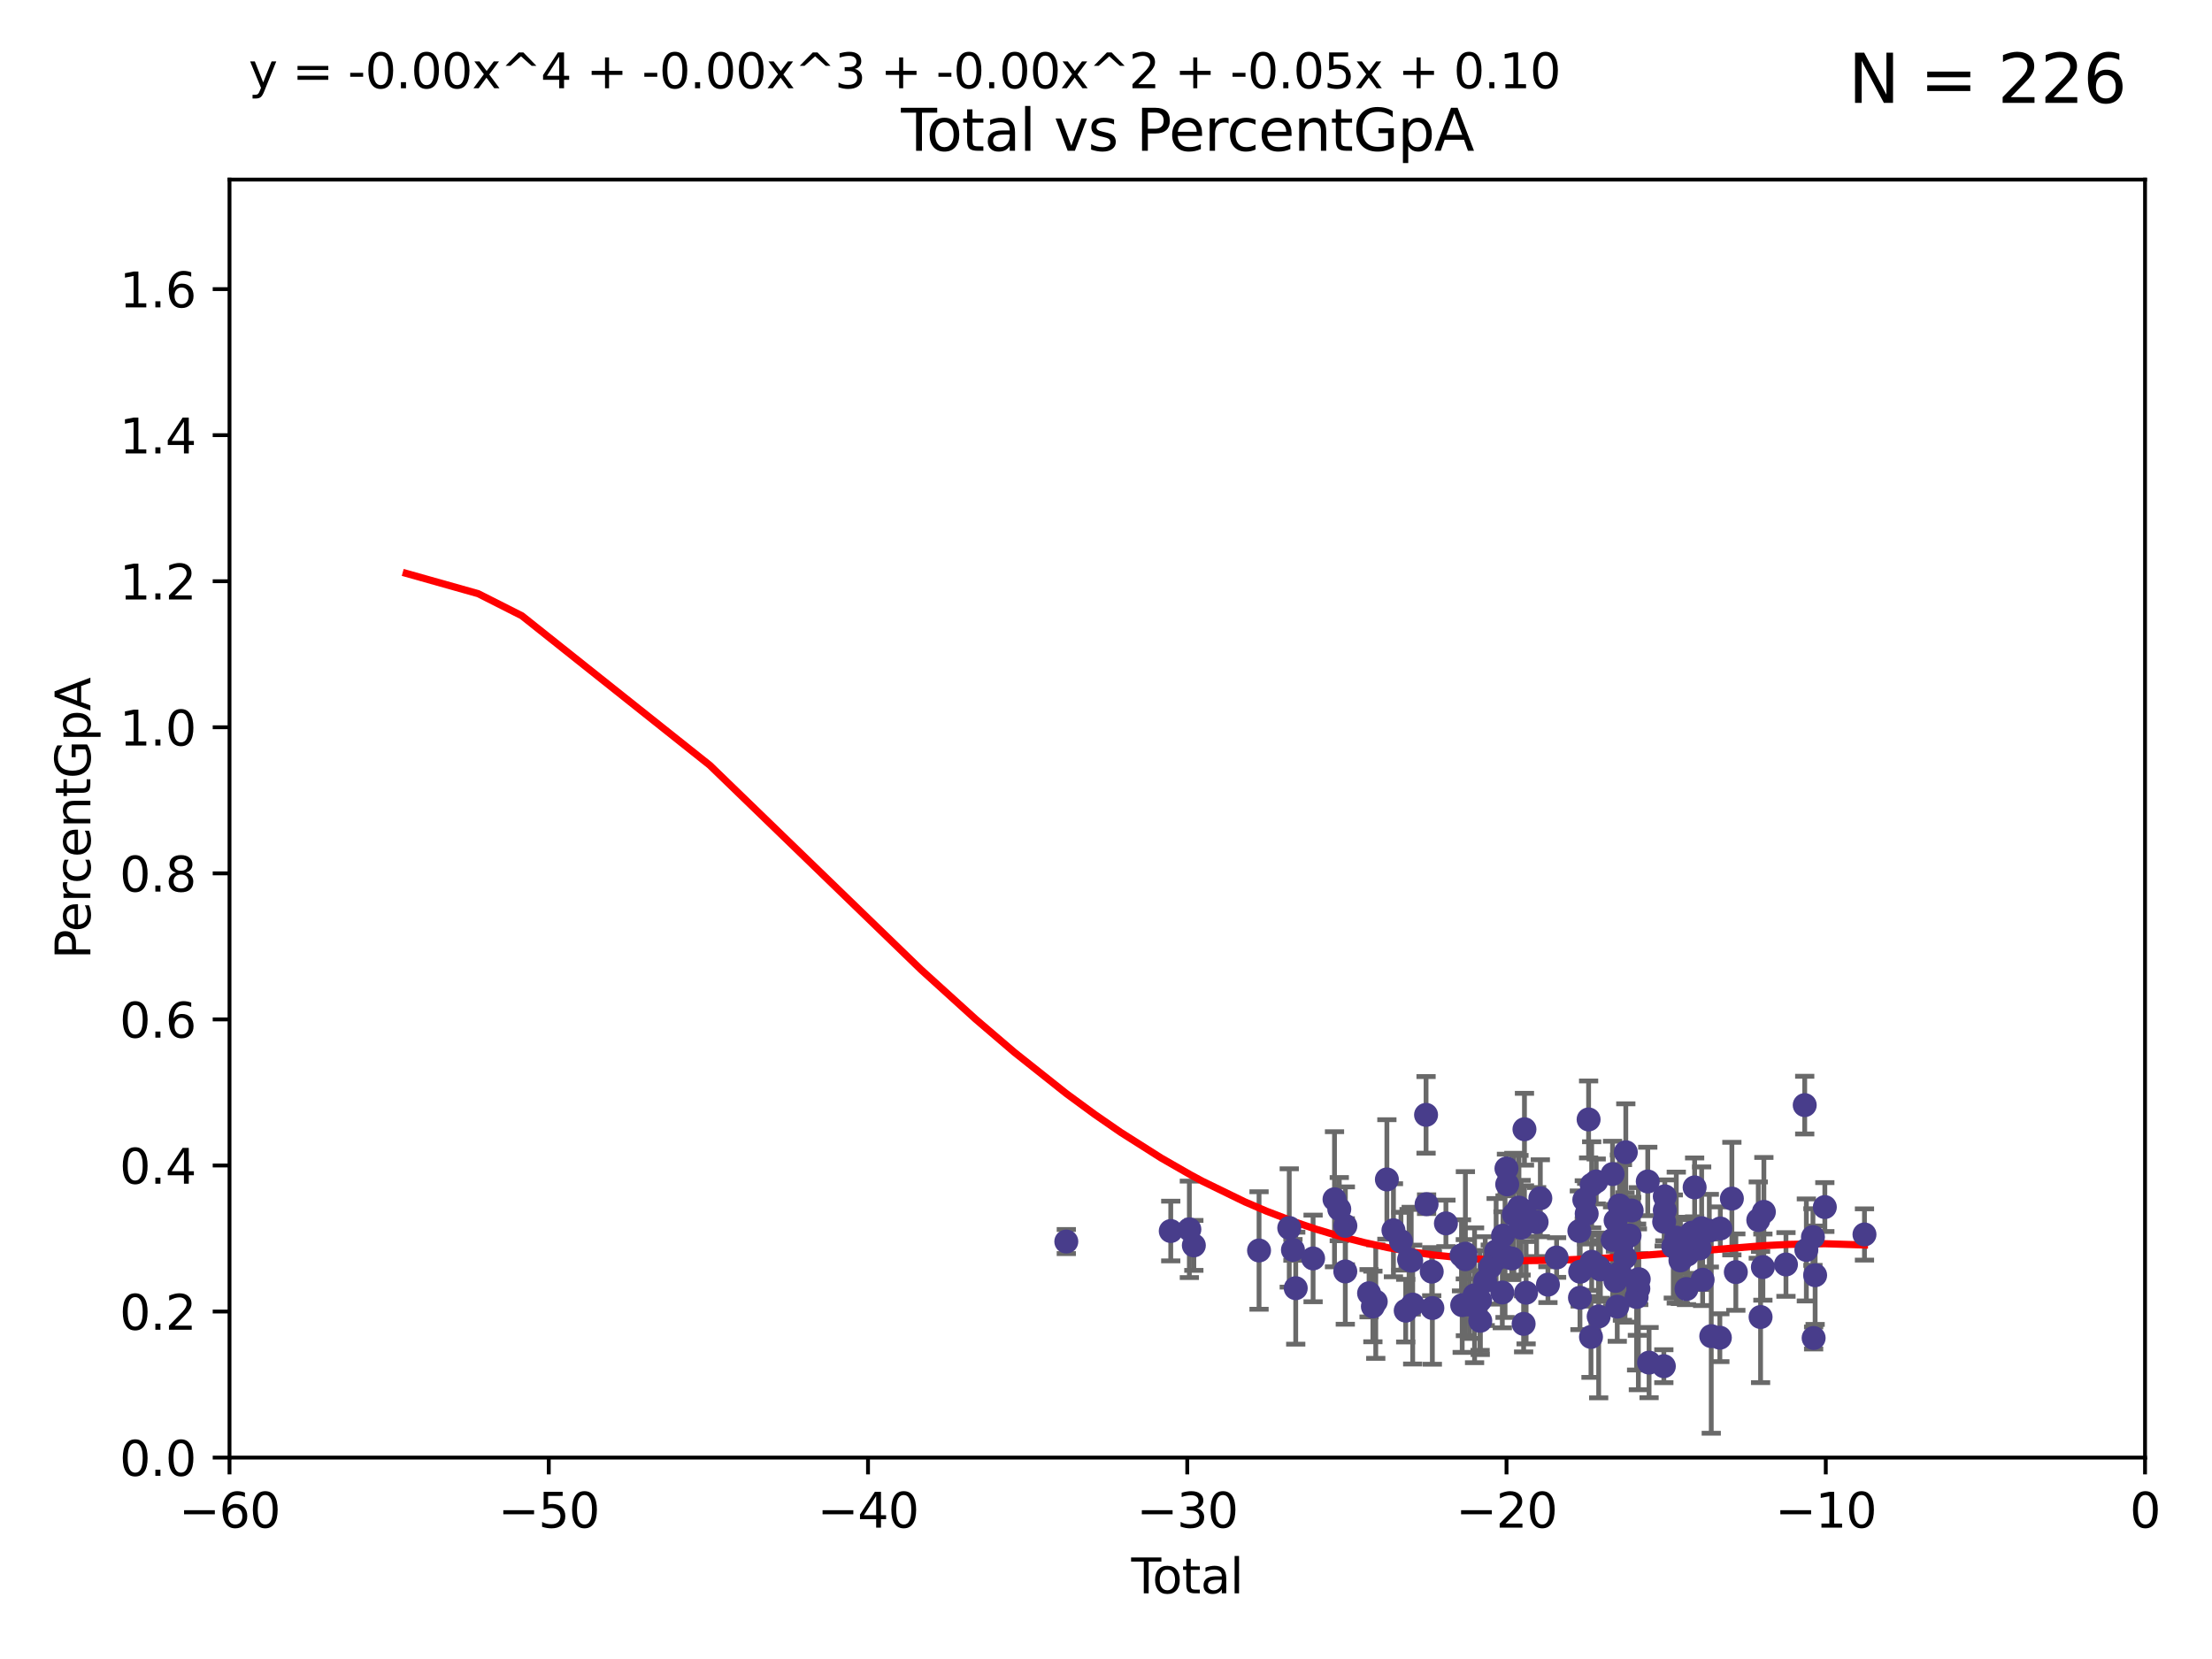 <?xml version="1.0" encoding="utf-8" standalone="no"?>
<!DOCTYPE svg PUBLIC "-//W3C//DTD SVG 1.1//EN"
  "http://www.w3.org/Graphics/SVG/1.1/DTD/svg11.dtd">
<svg xmlns:xlink="http://www.w3.org/1999/xlink" width="460.8pt" height="345.6pt" viewBox="0 0 460.8 345.6" xmlns="http://www.w3.org/2000/svg" version="1.1">
 <defs>
  <style type="text/css">*{stroke-linejoin: round; stroke-linecap: butt}</style>
 </defs>
 <g id="figure_1">
  <g id="patch_1">
   <path d="M 0 345.6 
L 460.8 345.6 
L 460.8 0 
L 0 0 
z
" style="fill: #ffffff"/>
  </g>
  <g id="axes_1">
   <g id="patch_2">
    <path d="M 47.81 303.64 
L 446.85 303.64 
L 446.85 37.411 
L 47.81 37.411 
z
" style="fill: #ffffff"/>
   </g>
   <g id="PathCollection_1">
    <defs>
     <path id="m6cd62c5a13" d="M 0 1.118 
C 0.297 1.118 0.581 1 0.791 0.791 
C 1 0.581 1.118 0.297 1.118 0 
C 1.118 -0.297 1 -0.581 0.791 -0.791 
C 0.581 -1 0.297 -1.118 0 -1.118 
C -0.297 -1.118 -0.581 -1 -0.791 -0.791 
C -1 -0.581 -1.118 -0.297 -1.118 0 
C -1.118 0.297 -1 0.581 -0.791 0.791 
C -0.581 1 -0.297 1.118 0 1.118 
z
" style="stroke: #483d8b"/>
    </defs>
    <g clip-path="url(#pfa3dccaa3e)">
     <use xlink:href="#m6cd62c5a13" x="222.131" y="258.636" style="fill: #483d8b; stroke: #483d8b"/>
     <use xlink:href="#m6cd62c5a13" x="243.889" y="256.445" style="fill: #483d8b; stroke: #483d8b"/>
     <use xlink:href="#m6cd62c5a13" x="247.764" y="256.095" style="fill: #483d8b; stroke: #483d8b"/>
     <use xlink:href="#m6cd62c5a13" x="248.699" y="259.439" style="fill: #483d8b; stroke: #483d8b"/>
     <use xlink:href="#m6cd62c5a13" x="262.283" y="260.499" style="fill: #483d8b; stroke: #483d8b"/>
     <use xlink:href="#m6cd62c5a13" x="268.576" y="255.805" style="fill: #483d8b; stroke: #483d8b"/>
     <use xlink:href="#m6cd62c5a13" x="269.344" y="260.375" style="fill: #483d8b; stroke: #483d8b"/>
     <use xlink:href="#m6cd62c5a13" x="269.925" y="268.351" style="fill: #483d8b; stroke: #483d8b"/>
     <use xlink:href="#m6cd62c5a13" x="273.542" y="262.155" style="fill: #483d8b; stroke: #483d8b"/>
     <use xlink:href="#m6cd62c5a13" x="278.003" y="249.829" style="fill: #483d8b; stroke: #483d8b"/>
     <use xlink:href="#m6cd62c5a13" x="278.995" y="251.883" style="fill: #483d8b; stroke: #483d8b"/>
     <use xlink:href="#m6cd62c5a13" x="280.251" y="264.866" style="fill: #483d8b; stroke: #483d8b"/>
     <use xlink:href="#m6cd62c5a13" x="280.265" y="255.361" style="fill: #483d8b; stroke: #483d8b"/>
     <use xlink:href="#m6cd62c5a13" x="285.204" y="269.405" style="fill: #483d8b; stroke: #483d8b"/>
     <use xlink:href="#m6cd62c5a13" x="285.998" y="272.162" style="fill: #483d8b; stroke: #483d8b"/>
     <use xlink:href="#m6cd62c5a13" x="286.596" y="271.145" style="fill: #483d8b; stroke: #483d8b"/>
     <use xlink:href="#m6cd62c5a13" x="288.913" y="245.699" style="fill: #483d8b; stroke: #483d8b"/>
     <use xlink:href="#m6cd62c5a13" x="290.281" y="256.284" style="fill: #483d8b; stroke: #483d8b"/>
     <use xlink:href="#m6cd62c5a13" x="291.844" y="258.569" style="fill: #483d8b; stroke: #483d8b"/>
     <use xlink:href="#m6cd62c5a13" x="292.835" y="273.037" style="fill: #483d8b; stroke: #483d8b"/>
     <use xlink:href="#m6cd62c5a13" x="293.536" y="262.38" style="fill: #483d8b; stroke: #483d8b"/>
     <use xlink:href="#m6cd62c5a13" x="293.981" y="262.628" style="fill: #483d8b; stroke: #483d8b"/>
     <use xlink:href="#m6cd62c5a13" x="294.29" y="271.767" style="fill: #483d8b; stroke: #483d8b"/>
     <use xlink:href="#m6cd62c5a13" x="297.074" y="232.244" style="fill: #483d8b; stroke: #483d8b"/>
     <use xlink:href="#m6cd62c5a13" x="297.183" y="250.85" style="fill: #483d8b; stroke: #483d8b"/>
     <use xlink:href="#m6cd62c5a13" x="298.253" y="264.907" style="fill: #483d8b; stroke: #483d8b"/>
     <use xlink:href="#m6cd62c5a13" x="298.387" y="272.487" style="fill: #483d8b; stroke: #483d8b"/>
     <use xlink:href="#m6cd62c5a13" x="301.21" y="254.853" style="fill: #483d8b; stroke: #483d8b"/>
     <use xlink:href="#m6cd62c5a13" x="304.459" y="261.51" style="fill: #483d8b; stroke: #483d8b"/>
     <use xlink:href="#m6cd62c5a13" x="304.602" y="271.889" style="fill: #483d8b; stroke: #483d8b"/>
     <use xlink:href="#m6cd62c5a13" x="305.253" y="262.324" style="fill: #483d8b; stroke: #483d8b"/>
     <use xlink:href="#m6cd62c5a13" x="305.268" y="261.163" style="fill: #483d8b; stroke: #483d8b"/>
     <use xlink:href="#m6cd62c5a13" x="306.13" y="271.765" style="fill: #483d8b; stroke: #483d8b"/>
     <use xlink:href="#m6cd62c5a13" x="307.179" y="269.833" style="fill: #483d8b; stroke: #483d8b"/>
     <use xlink:href="#m6cd62c5a13" x="308.331" y="270.903" style="fill: #483d8b; stroke: #483d8b"/>
     <use xlink:href="#m6cd62c5a13" x="308.364" y="275.147" style="fill: #483d8b; stroke: #483d8b"/>
     <use xlink:href="#m6cd62c5a13" x="309.401" y="266.882" style="fill: #483d8b; stroke: #483d8b"/>
     <use xlink:href="#m6cd62c5a13" x="310.446" y="263.929" style="fill: #483d8b; stroke: #483d8b"/>
     <use xlink:href="#m6cd62c5a13" x="311.438" y="262.465" style="fill: #483d8b; stroke: #483d8b"/>
     <use xlink:href="#m6cd62c5a13" x="311.672" y="260.671" style="fill: #483d8b; stroke: #483d8b"/>
     <use xlink:href="#m6cd62c5a13" x="312.96" y="269.249" style="fill: #483d8b; stroke: #483d8b"/>
     <use xlink:href="#m6cd62c5a13" x="313.103" y="257.404" style="fill: #483d8b; stroke: #483d8b"/>
     <use xlink:href="#m6cd62c5a13" x="313.529" y="261.776" style="fill: #483d8b; stroke: #483d8b"/>
     <use xlink:href="#m6cd62c5a13" x="313.822" y="243.42" style="fill: #483d8b; stroke: #483d8b"/>
     <use xlink:href="#m6cd62c5a13" x="313.98" y="246.719" style="fill: #483d8b; stroke: #483d8b"/>
     <use xlink:href="#m6cd62c5a13" x="314.934" y="262.163" style="fill: #483d8b; stroke: #483d8b"/>
     <use xlink:href="#m6cd62c5a13" x="315.368" y="252.998" style="fill: #483d8b; stroke: #483d8b"/>
     <use xlink:href="#m6cd62c5a13" x="316.424" y="251.564" style="fill: #483d8b; stroke: #483d8b"/>
     <use xlink:href="#m6cd62c5a13" x="316.87" y="255.748" style="fill: #483d8b; stroke: #483d8b"/>
     <use xlink:href="#m6cd62c5a13" x="317.399" y="275.785" style="fill: #483d8b; stroke: #483d8b"/>
     <use xlink:href="#m6cd62c5a13" x="317.571" y="252.296" style="fill: #483d8b; stroke: #483d8b"/>
     <use xlink:href="#m6cd62c5a13" x="317.573" y="235.24" style="fill: #483d8b; stroke: #483d8b"/>
     <use xlink:href="#m6cd62c5a13" x="317.916" y="269.293" style="fill: #483d8b; stroke: #483d8b"/>
     <use xlink:href="#m6cd62c5a13" x="320.104" y="254.576" style="fill: #483d8b; stroke: #483d8b"/>
     <use xlink:href="#m6cd62c5a13" x="320.878" y="249.617" style="fill: #483d8b; stroke: #483d8b"/>
     <use xlink:href="#m6cd62c5a13" x="322.464" y="267.616" style="fill: #483d8b; stroke: #483d8b"/>
     <use xlink:href="#m6cd62c5a13" x="324.269" y="261.966" style="fill: #483d8b; stroke: #483d8b"/>
     <use xlink:href="#m6cd62c5a13" x="329.009" y="256.443" style="fill: #483d8b; stroke: #483d8b"/>
     <use xlink:href="#m6cd62c5a13" x="329.137" y="270.346" style="fill: #483d8b; stroke: #483d8b"/>
     <use xlink:href="#m6cd62c5a13" x="329.181" y="264.925" style="fill: #483d8b; stroke: #483d8b"/>
     <use xlink:href="#m6cd62c5a13" x="330.042" y="249.931" style="fill: #483d8b; stroke: #483d8b"/>
     <use xlink:href="#m6cd62c5a13" x="330.538" y="252.833" style="fill: #483d8b; stroke: #483d8b"/>
     <use xlink:href="#m6cd62c5a13" x="330.936" y="233.199" style="fill: #483d8b; stroke: #483d8b"/>
     <use xlink:href="#m6cd62c5a13" x="331.434" y="278.508" style="fill: #483d8b; stroke: #483d8b"/>
     <use xlink:href="#m6cd62c5a13" x="331.574" y="246.814" style="fill: #483d8b; stroke: #483d8b"/>
     <use xlink:href="#m6cd62c5a13" x="331.579" y="262.855" style="fill: #483d8b; stroke: #483d8b"/>
     <use xlink:href="#m6cd62c5a13" x="332.52" y="246.117" style="fill: #483d8b; stroke: #483d8b"/>
     <use xlink:href="#m6cd62c5a13" x="332.982" y="263.973" style="fill: #483d8b; stroke: #483d8b"/>
     <use xlink:href="#m6cd62c5a13" x="333.034" y="274.242" style="fill: #483d8b; stroke: #483d8b"/>
     <use xlink:href="#m6cd62c5a13" x="333.386" y="264.453" style="fill: #483d8b; stroke: #483d8b"/>
     <use xlink:href="#m6cd62c5a13" x="335.93" y="244.581" style="fill: #483d8b; stroke: #483d8b"/>
     <use xlink:href="#m6cd62c5a13" x="335.945" y="258.285" style="fill: #483d8b; stroke: #483d8b"/>
     <use xlink:href="#m6cd62c5a13" x="336.528" y="266.84" style="fill: #483d8b; stroke: #483d8b"/>
     <use xlink:href="#m6cd62c5a13" x="336.562" y="254.263" style="fill: #483d8b; stroke: #483d8b"/>
     <use xlink:href="#m6cd62c5a13" x="336.821" y="258.177" style="fill: #483d8b; stroke: #483d8b"/>
     <use xlink:href="#m6cd62c5a13" x="336.904" y="272.202" style="fill: #483d8b; stroke: #483d8b"/>
     <use xlink:href="#m6cd62c5a13" x="337.361" y="251.119" style="fill: #483d8b; stroke: #483d8b"/>
     <use xlink:href="#m6cd62c5a13" x="337.445" y="265.122" style="fill: #483d8b; stroke: #483d8b"/>
     <use xlink:href="#m6cd62c5a13" x="337.984" y="258.826" style="fill: #483d8b; stroke: #483d8b"/>
     <use xlink:href="#m6cd62c5a13" x="338.519" y="261.949" style="fill: #483d8b; stroke: #483d8b"/>
     <use xlink:href="#m6cd62c5a13" x="338.685" y="240.035" style="fill: #483d8b; stroke: #483d8b"/>
     <use xlink:href="#m6cd62c5a13" x="339.472" y="257.379" style="fill: #483d8b; stroke: #483d8b"/>
     <use xlink:href="#m6cd62c5a13" x="339.909" y="252.169" style="fill: #483d8b; stroke: #483d8b"/>
     <use xlink:href="#m6cd62c5a13" x="340.935" y="270.193" style="fill: #483d8b; stroke: #483d8b"/>
     <use xlink:href="#m6cd62c5a13" x="341.098" y="267.089" style="fill: #483d8b; stroke: #483d8b"/>
     <use xlink:href="#m6cd62c5a13" x="341.301" y="268.454" style="fill: #483d8b; stroke: #483d8b"/>
     <use xlink:href="#m6cd62c5a13" x="341.378" y="266.468" style="fill: #483d8b; stroke: #483d8b"/>
     <use xlink:href="#m6cd62c5a13" x="343.26" y="246.121" style="fill: #483d8b; stroke: #483d8b"/>
     <use xlink:href="#m6cd62c5a13" x="343.533" y="283.857" style="fill: #483d8b; stroke: #483d8b"/>
     <use xlink:href="#m6cd62c5a13" x="346.608" y="284.603" style="fill: #483d8b; stroke: #483d8b"/>
     <use xlink:href="#m6cd62c5a13" x="346.674" y="254.524" style="fill: #483d8b; stroke: #483d8b"/>
     <use xlink:href="#m6cd62c5a13" x="346.809" y="249.22" style="fill: #483d8b; stroke: #483d8b"/>
     <use xlink:href="#m6cd62c5a13" x="346.81" y="252.138" style="fill: #483d8b; stroke: #483d8b"/>
     <use xlink:href="#m6cd62c5a13" x="348.581" y="259.669" style="fill: #483d8b; stroke: #483d8b"/>
     <use xlink:href="#m6cd62c5a13" x="349.201" y="257.818" style="fill: #483d8b; stroke: #483d8b"/>
     <use xlink:href="#m6cd62c5a13" x="350.062" y="262.563" style="fill: #483d8b; stroke: #483d8b"/>
     <use xlink:href="#m6cd62c5a13" x="351.326" y="268.523" style="fill: #483d8b; stroke: #483d8b"/>
     <use xlink:href="#m6cd62c5a13" x="351.538" y="261.343" style="fill: #483d8b; stroke: #483d8b"/>
     <use xlink:href="#m6cd62c5a13" x="352.43" y="256.788" style="fill: #483d8b; stroke: #483d8b"/>
     <use xlink:href="#m6cd62c5a13" x="353.024" y="247.354" style="fill: #483d8b; stroke: #483d8b"/>
     <use xlink:href="#m6cd62c5a13" x="354.09" y="260.072" style="fill: #483d8b; stroke: #483d8b"/>
     <use xlink:href="#m6cd62c5a13" x="354.484" y="255.858" style="fill: #483d8b; stroke: #483d8b"/>
     <use xlink:href="#m6cd62c5a13" x="354.69" y="266.59" style="fill: #483d8b; stroke: #483d8b"/>
     <use xlink:href="#m6cd62c5a13" x="356.082" y="256.373" style="fill: #483d8b; stroke: #483d8b"/>
     <use xlink:href="#m6cd62c5a13" x="356.486" y="278.343" style="fill: #483d8b; stroke: #483d8b"/>
     <use xlink:href="#m6cd62c5a13" x="358.278" y="278.669" style="fill: #483d8b; stroke: #483d8b"/>
     <use xlink:href="#m6cd62c5a13" x="358.373" y="255.917" style="fill: #483d8b; stroke: #483d8b"/>
     <use xlink:href="#m6cd62c5a13" x="360.782" y="249.689" style="fill: #483d8b; stroke: #483d8b"/>
     <use xlink:href="#m6cd62c5a13" x="361.606" y="265.004" style="fill: #483d8b; stroke: #483d8b"/>
     <use xlink:href="#m6cd62c5a13" x="366.281" y="254.165" style="fill: #483d8b; stroke: #483d8b"/>
     <use xlink:href="#m6cd62c5a13" x="366.761" y="274.36" style="fill: #483d8b; stroke: #483d8b"/>
     <use xlink:href="#m6cd62c5a13" x="367.242" y="263.958" style="fill: #483d8b; stroke: #483d8b"/>
     <use xlink:href="#m6cd62c5a13" x="367.448" y="252.457" style="fill: #483d8b; stroke: #483d8b"/>
     <use xlink:href="#m6cd62c5a13" x="372.05" y="263.415" style="fill: #483d8b; stroke: #483d8b"/>
     <use xlink:href="#m6cd62c5a13" x="375.957" y="230.215" style="fill: #483d8b; stroke: #483d8b"/>
     <use xlink:href="#m6cd62c5a13" x="376.297" y="260.385" style="fill: #483d8b; stroke: #483d8b"/>
     <use xlink:href="#m6cd62c5a13" x="377.668" y="257.696" style="fill: #483d8b; stroke: #483d8b"/>
     <use xlink:href="#m6cd62c5a13" x="377.812" y="278.731" style="fill: #483d8b; stroke: #483d8b"/>
     <use xlink:href="#m6cd62c5a13" x="378.125" y="265.651" style="fill: #483d8b; stroke: #483d8b"/>
     <use xlink:href="#m6cd62c5a13" x="380.146" y="251.455" style="fill: #483d8b; stroke: #483d8b"/>
     <use xlink:href="#m6cd62c5a13" x="388.404" y="257.161" style="fill: #483d8b; stroke: #483d8b"/>
    </g>
   </g>
   <g id="matplotlib.axis_1">
    <g id="xtick_1">
     <g id="line2d_1">
      <defs>
       <path id="m9193ce7239" d="M 0 0 
L 0 3.5 
" style="stroke: #000000; stroke-width: 0.8"/>
      </defs>
      <g>
       <use xlink:href="#m9193ce7239" x="47.81" y="303.64" style="stroke: #000000; stroke-width: 0.8"/>
      </g>
     </g>
     <g id="text_1">
      <!-- −60 -->
      <g transform="translate(37.258 318.238)scale(0.1 -0.1)">
       <defs>
        <path id="DejaVuSans-2212" d="M 678 2272 
L 4684 2272 
L 4684 1741 
L 678 1741 
L 678 2272 
z
" transform="scale(0.016)"/>
        <path id="DejaVuSans-36" d="M 2113 2584 
Q 1688 2584 1439 2293 
Q 1191 2003 1191 1497 
Q 1191 994 1439 701 
Q 1688 409 2113 409 
Q 2538 409 2786 701 
Q 3034 994 3034 1497 
Q 3034 2003 2786 2293 
Q 2538 2584 2113 2584 
z
M 3366 4563 
L 3366 3988 
Q 3128 4100 2886 4159 
Q 2644 4219 2406 4219 
Q 1781 4219 1451 3797 
Q 1122 3375 1075 2522 
Q 1259 2794 1537 2939 
Q 1816 3084 2150 3084 
Q 2853 3084 3261 2657 
Q 3669 2231 3669 1497 
Q 3669 778 3244 343 
Q 2819 -91 2113 -91 
Q 1303 -91 875 529 
Q 447 1150 447 2328 
Q 447 3434 972 4092 
Q 1497 4750 2381 4750 
Q 2619 4750 2861 4703 
Q 3103 4656 3366 4563 
z
" transform="scale(0.016)"/>
        <path id="DejaVuSans-30" d="M 2034 4250 
Q 1547 4250 1301 3770 
Q 1056 3291 1056 2328 
Q 1056 1369 1301 889 
Q 1547 409 2034 409 
Q 2525 409 2770 889 
Q 3016 1369 3016 2328 
Q 3016 3291 2770 3770 
Q 2525 4250 2034 4250 
z
M 2034 4750 
Q 2819 4750 3233 4129 
Q 3647 3509 3647 2328 
Q 3647 1150 3233 529 
Q 2819 -91 2034 -91 
Q 1250 -91 836 529 
Q 422 1150 422 2328 
Q 422 3509 836 4129 
Q 1250 4750 2034 4750 
z
" transform="scale(0.016)"/>
       </defs>
       <use xlink:href="#DejaVuSans-2212"/>
       <use xlink:href="#DejaVuSans-36" x="83.789"/>
       <use xlink:href="#DejaVuSans-30" x="147.412"/>
      </g>
     </g>
    </g>
    <g id="xtick_2">
     <g id="line2d_2">
      <g>
       <use xlink:href="#m9193ce7239" x="114.317" y="303.64" style="stroke: #000000; stroke-width: 0.8"/>
      </g>
     </g>
     <g id="text_2">
      <!-- −50 -->
      <g transform="translate(103.764 318.238)scale(0.1 -0.1)">
       <defs>
        <path id="DejaVuSans-35" d="M 691 4666 
L 3169 4666 
L 3169 4134 
L 1269 4134 
L 1269 2991 
Q 1406 3038 1543 3061 
Q 1681 3084 1819 3084 
Q 2600 3084 3056 2656 
Q 3513 2228 3513 1497 
Q 3513 744 3044 326 
Q 2575 -91 1722 -91 
Q 1428 -91 1123 -41 
Q 819 9 494 109 
L 494 744 
Q 775 591 1075 516 
Q 1375 441 1709 441 
Q 2250 441 2565 725 
Q 2881 1009 2881 1497 
Q 2881 1984 2565 2268 
Q 2250 2553 1709 2553 
Q 1456 2553 1204 2497 
Q 953 2441 691 2322 
L 691 4666 
z
" transform="scale(0.016)"/>
       </defs>
       <use xlink:href="#DejaVuSans-2212"/>
       <use xlink:href="#DejaVuSans-35" x="83.789"/>
       <use xlink:href="#DejaVuSans-30" x="147.412"/>
      </g>
     </g>
    </g>
    <g id="xtick_3">
     <g id="line2d_3">
      <g>
       <use xlink:href="#m9193ce7239" x="180.823" y="303.64" style="stroke: #000000; stroke-width: 0.8"/>
      </g>
     </g>
     <g id="text_3">
      <!-- −40 -->
      <g transform="translate(170.271 318.238)scale(0.1 -0.1)">
       <defs>
        <path id="DejaVuSans-34" d="M 2419 4116 
L 825 1625 
L 2419 1625 
L 2419 4116 
z
M 2253 4666 
L 3047 4666 
L 3047 1625 
L 3713 1625 
L 3713 1100 
L 3047 1100 
L 3047 0 
L 2419 0 
L 2419 1100 
L 313 1100 
L 313 1709 
L 2253 4666 
z
" transform="scale(0.016)"/>
       </defs>
       <use xlink:href="#DejaVuSans-2212"/>
       <use xlink:href="#DejaVuSans-34" x="83.789"/>
       <use xlink:href="#DejaVuSans-30" x="147.412"/>
      </g>
     </g>
    </g>
    <g id="xtick_4">
     <g id="line2d_4">
      <g>
       <use xlink:href="#m9193ce7239" x="247.33" y="303.64" style="stroke: #000000; stroke-width: 0.8"/>
      </g>
     </g>
     <g id="text_4">
      <!-- −30 -->
      <g transform="translate(236.778 318.238)scale(0.1 -0.1)">
       <defs>
        <path id="DejaVuSans-33" d="M 2597 2516 
Q 3050 2419 3304 2112 
Q 3559 1806 3559 1356 
Q 3559 666 3084 287 
Q 2609 -91 1734 -91 
Q 1441 -91 1130 -33 
Q 819 25 488 141 
L 488 750 
Q 750 597 1062 519 
Q 1375 441 1716 441 
Q 2309 441 2620 675 
Q 2931 909 2931 1356 
Q 2931 1769 2642 2001 
Q 2353 2234 1838 2234 
L 1294 2234 
L 1294 2753 
L 1863 2753 
Q 2328 2753 2575 2939 
Q 2822 3125 2822 3475 
Q 2822 3834 2567 4026 
Q 2313 4219 1838 4219 
Q 1578 4219 1281 4162 
Q 984 4106 628 3988 
L 628 4550 
Q 988 4650 1302 4700 
Q 1616 4750 1894 4750 
Q 2613 4750 3031 4423 
Q 3450 4097 3450 3541 
Q 3450 3153 3228 2886 
Q 3006 2619 2597 2516 
z
" transform="scale(0.016)"/>
       </defs>
       <use xlink:href="#DejaVuSans-2212"/>
       <use xlink:href="#DejaVuSans-33" x="83.789"/>
       <use xlink:href="#DejaVuSans-30" x="147.412"/>
      </g>
     </g>
    </g>
    <g id="xtick_5">
     <g id="line2d_5">
      <g>
       <use xlink:href="#m9193ce7239" x="313.837" y="303.64" style="stroke: #000000; stroke-width: 0.8"/>
      </g>
     </g>
     <g id="text_5">
      <!-- −20 -->
      <g transform="translate(303.284 318.238)scale(0.1 -0.1)">
       <defs>
        <path id="DejaVuSans-32" d="M 1228 531 
L 3431 531 
L 3431 0 
L 469 0 
L 469 531 
Q 828 903 1448 1529 
Q 2069 2156 2228 2338 
Q 2531 2678 2651 2914 
Q 2772 3150 2772 3378 
Q 2772 3750 2511 3984 
Q 2250 4219 1831 4219 
Q 1534 4219 1204 4116 
Q 875 4013 500 3803 
L 500 4441 
Q 881 4594 1212 4672 
Q 1544 4750 1819 4750 
Q 2544 4750 2975 4387 
Q 3406 4025 3406 3419 
Q 3406 3131 3298 2873 
Q 3191 2616 2906 2266 
Q 2828 2175 2409 1742 
Q 1991 1309 1228 531 
z
" transform="scale(0.016)"/>
       </defs>
       <use xlink:href="#DejaVuSans-2212"/>
       <use xlink:href="#DejaVuSans-32" x="83.789"/>
       <use xlink:href="#DejaVuSans-30" x="147.412"/>
      </g>
     </g>
    </g>
    <g id="xtick_6">
     <g id="line2d_6">
      <g>
       <use xlink:href="#m9193ce7239" x="380.343" y="303.64" style="stroke: #000000; stroke-width: 0.8"/>
      </g>
     </g>
     <g id="text_6">
      <!-- −10 -->
      <g transform="translate(369.791 318.238)scale(0.1 -0.1)">
       <defs>
        <path id="DejaVuSans-31" d="M 794 531 
L 1825 531 
L 1825 4091 
L 703 3866 
L 703 4441 
L 1819 4666 
L 2450 4666 
L 2450 531 
L 3481 531 
L 3481 0 
L 794 0 
L 794 531 
z
" transform="scale(0.016)"/>
       </defs>
       <use xlink:href="#DejaVuSans-2212"/>
       <use xlink:href="#DejaVuSans-31" x="83.789"/>
       <use xlink:href="#DejaVuSans-30" x="147.412"/>
      </g>
     </g>
    </g>
    <g id="xtick_7">
     <g id="line2d_7">
      <g>
       <use xlink:href="#m9193ce7239" x="446.85" y="303.64" style="stroke: #000000; stroke-width: 0.8"/>
      </g>
     </g>
     <g id="text_7">
      <!-- 0 -->
      <g transform="translate(443.669 318.238)scale(0.1 -0.1)">
       <use xlink:href="#DejaVuSans-30"/>
      </g>
     </g>
    </g>
    <g id="text_8">
     <!-- Total -->
     <g transform="translate(235.653 331.917)scale(0.1 -0.1)">
      <defs>
       <path id="DejaVuSans-54" d="M -19 4666 
L 3928 4666 
L 3928 4134 
L 2272 4134 
L 2272 0 
L 1638 0 
L 1638 4134 
L -19 4134 
L -19 4666 
z
" transform="scale(0.016)"/>
       <path id="DejaVuSans-6f" d="M 1959 3097 
Q 1497 3097 1228 2736 
Q 959 2375 959 1747 
Q 959 1119 1226 758 
Q 1494 397 1959 397 
Q 2419 397 2687 759 
Q 2956 1122 2956 1747 
Q 2956 2369 2687 2733 
Q 2419 3097 1959 3097 
z
M 1959 3584 
Q 2709 3584 3137 3096 
Q 3566 2609 3566 1747 
Q 3566 888 3137 398 
Q 2709 -91 1959 -91 
Q 1206 -91 779 398 
Q 353 888 353 1747 
Q 353 2609 779 3096 
Q 1206 3584 1959 3584 
z
" transform="scale(0.016)"/>
       <path id="DejaVuSans-74" d="M 1172 4494 
L 1172 3500 
L 2356 3500 
L 2356 3053 
L 1172 3053 
L 1172 1153 
Q 1172 725 1289 603 
Q 1406 481 1766 481 
L 2356 481 
L 2356 0 
L 1766 0 
Q 1100 0 847 248 
Q 594 497 594 1153 
L 594 3053 
L 172 3053 
L 172 3500 
L 594 3500 
L 594 4494 
L 1172 4494 
z
" transform="scale(0.016)"/>
       <path id="DejaVuSans-61" d="M 2194 1759 
Q 1497 1759 1228 1600 
Q 959 1441 959 1056 
Q 959 750 1161 570 
Q 1363 391 1709 391 
Q 2188 391 2477 730 
Q 2766 1069 2766 1631 
L 2766 1759 
L 2194 1759 
z
M 3341 1997 
L 3341 0 
L 2766 0 
L 2766 531 
Q 2569 213 2275 61 
Q 1981 -91 1556 -91 
Q 1019 -91 701 211 
Q 384 513 384 1019 
Q 384 1609 779 1909 
Q 1175 2209 1959 2209 
L 2766 2209 
L 2766 2266 
Q 2766 2663 2505 2880 
Q 2244 3097 1772 3097 
Q 1472 3097 1187 3025 
Q 903 2953 641 2809 
L 641 3341 
Q 956 3463 1253 3523 
Q 1550 3584 1831 3584 
Q 2591 3584 2966 3190 
Q 3341 2797 3341 1997 
z
" transform="scale(0.016)"/>
       <path id="DejaVuSans-6c" d="M 603 4863 
L 1178 4863 
L 1178 0 
L 603 0 
L 603 4863 
z
" transform="scale(0.016)"/>
      </defs>
      <use xlink:href="#DejaVuSans-54"/>
      <use xlink:href="#DejaVuSans-6f" x="44.084"/>
      <use xlink:href="#DejaVuSans-74" x="105.266"/>
      <use xlink:href="#DejaVuSans-61" x="144.475"/>
      <use xlink:href="#DejaVuSans-6c" x="205.754"/>
     </g>
    </g>
   </g>
   <g id="matplotlib.axis_2">
    <g id="ytick_1">
     <g id="line2d_8">
      <defs>
       <path id="m94c30153a0" d="M 0 0 
L -3.5 0 
" style="stroke: #000000; stroke-width: 0.8"/>
      </defs>
      <g>
       <use xlink:href="#m94c30153a0" x="47.81" y="303.64" style="stroke: #000000; stroke-width: 0.8"/>
      </g>
     </g>
     <g id="text_9">
      <!-- 0.0 -->
      <g transform="translate(24.907 307.439)scale(0.1 -0.1)">
       <defs>
        <path id="DejaVuSans-2e" d="M 684 794 
L 1344 794 
L 1344 0 
L 684 0 
L 684 794 
z
" transform="scale(0.016)"/>
       </defs>
       <use xlink:href="#DejaVuSans-30"/>
       <use xlink:href="#DejaVuSans-2e" x="63.623"/>
       <use xlink:href="#DejaVuSans-30" x="95.41"/>
      </g>
     </g>
    </g>
    <g id="ytick_2">
     <g id="line2d_9">
      <g>
       <use xlink:href="#m94c30153a0" x="47.81" y="273.214" style="stroke: #000000; stroke-width: 0.8"/>
      </g>
     </g>
     <g id="text_10">
      <!-- 0.2 -->
      <g transform="translate(24.907 277.013)scale(0.1 -0.1)">
       <use xlink:href="#DejaVuSans-30"/>
       <use xlink:href="#DejaVuSans-2e" x="63.623"/>
       <use xlink:href="#DejaVuSans-32" x="95.41"/>
      </g>
     </g>
    </g>
    <g id="ytick_3">
     <g id="line2d_10">
      <g>
       <use xlink:href="#m94c30153a0" x="47.81" y="242.788" style="stroke: #000000; stroke-width: 0.8"/>
      </g>
     </g>
     <g id="text_11">
      <!-- 0.4 -->
      <g transform="translate(24.907 246.587)scale(0.1 -0.1)">
       <use xlink:href="#DejaVuSans-30"/>
       <use xlink:href="#DejaVuSans-2e" x="63.623"/>
       <use xlink:href="#DejaVuSans-34" x="95.41"/>
      </g>
     </g>
    </g>
    <g id="ytick_4">
     <g id="line2d_11">
      <g>
       <use xlink:href="#m94c30153a0" x="47.81" y="212.362" style="stroke: #000000; stroke-width: 0.8"/>
      </g>
     </g>
     <g id="text_12">
      <!-- 0.6 -->
      <g transform="translate(24.907 216.161)scale(0.1 -0.1)">
       <use xlink:href="#DejaVuSans-30"/>
       <use xlink:href="#DejaVuSans-2e" x="63.623"/>
       <use xlink:href="#DejaVuSans-36" x="95.41"/>
      </g>
     </g>
    </g>
    <g id="ytick_5">
     <g id="line2d_12">
      <g>
       <use xlink:href="#m94c30153a0" x="47.81" y="181.935" style="stroke: #000000; stroke-width: 0.8"/>
      </g>
     </g>
     <g id="text_13">
      <!-- 0.8 -->
      <g transform="translate(24.907 185.735)scale(0.1 -0.1)">
       <defs>
        <path id="DejaVuSans-38" d="M 2034 2216 
Q 1584 2216 1326 1975 
Q 1069 1734 1069 1313 
Q 1069 891 1326 650 
Q 1584 409 2034 409 
Q 2484 409 2743 651 
Q 3003 894 3003 1313 
Q 3003 1734 2745 1975 
Q 2488 2216 2034 2216 
z
M 1403 2484 
Q 997 2584 770 2862 
Q 544 3141 544 3541 
Q 544 4100 942 4425 
Q 1341 4750 2034 4750 
Q 2731 4750 3128 4425 
Q 3525 4100 3525 3541 
Q 3525 3141 3298 2862 
Q 3072 2584 2669 2484 
Q 3125 2378 3379 2068 
Q 3634 1759 3634 1313 
Q 3634 634 3220 271 
Q 2806 -91 2034 -91 
Q 1263 -91 848 271 
Q 434 634 434 1313 
Q 434 1759 690 2068 
Q 947 2378 1403 2484 
z
M 1172 3481 
Q 1172 3119 1398 2916 
Q 1625 2713 2034 2713 
Q 2441 2713 2670 2916 
Q 2900 3119 2900 3481 
Q 2900 3844 2670 4047 
Q 2441 4250 2034 4250 
Q 1625 4250 1398 4047 
Q 1172 3844 1172 3481 
z
" transform="scale(0.016)"/>
       </defs>
       <use xlink:href="#DejaVuSans-30"/>
       <use xlink:href="#DejaVuSans-2e" x="63.623"/>
       <use xlink:href="#DejaVuSans-38" x="95.41"/>
      </g>
     </g>
    </g>
    <g id="ytick_6">
     <g id="line2d_13">
      <g>
       <use xlink:href="#m94c30153a0" x="47.81" y="151.509" style="stroke: #000000; stroke-width: 0.8"/>
      </g>
     </g>
     <g id="text_14">
      <!-- 1.0 -->
      <g transform="translate(24.907 155.308)scale(0.1 -0.1)">
       <use xlink:href="#DejaVuSans-31"/>
       <use xlink:href="#DejaVuSans-2e" x="63.623"/>
       <use xlink:href="#DejaVuSans-30" x="95.41"/>
      </g>
     </g>
    </g>
    <g id="ytick_7">
     <g id="line2d_14">
      <g>
       <use xlink:href="#m94c30153a0" x="47.81" y="121.083" style="stroke: #000000; stroke-width: 0.8"/>
      </g>
     </g>
     <g id="text_15">
      <!-- 1.2 -->
      <g transform="translate(24.907 124.882)scale(0.1 -0.1)">
       <use xlink:href="#DejaVuSans-31"/>
       <use xlink:href="#DejaVuSans-2e" x="63.623"/>
       <use xlink:href="#DejaVuSans-32" x="95.41"/>
      </g>
     </g>
    </g>
    <g id="ytick_8">
     <g id="line2d_15">
      <g>
       <use xlink:href="#m94c30153a0" x="47.81" y="90.657" style="stroke: #000000; stroke-width: 0.8"/>
      </g>
     </g>
     <g id="text_16">
      <!-- 1.4 -->
      <g transform="translate(24.907 94.456)scale(0.1 -0.1)">
       <use xlink:href="#DejaVuSans-31"/>
       <use xlink:href="#DejaVuSans-2e" x="63.623"/>
       <use xlink:href="#DejaVuSans-34" x="95.41"/>
      </g>
     </g>
    </g>
    <g id="ytick_9">
     <g id="line2d_16">
      <g>
       <use xlink:href="#m94c30153a0" x="47.81" y="60.231" style="stroke: #000000; stroke-width: 0.8"/>
      </g>
     </g>
     <g id="text_17">
      <!-- 1.6 -->
      <g transform="translate(24.907 64.03)scale(0.1 -0.1)">
       <use xlink:href="#DejaVuSans-31"/>
       <use xlink:href="#DejaVuSans-2e" x="63.623"/>
       <use xlink:href="#DejaVuSans-36" x="95.41"/>
      </g>
     </g>
    </g>
    <g id="text_18">
     <!-- PercentGpA -->
     <g transform="translate(18.827 199.802)rotate(-90)scale(0.1 -0.1)">
      <defs>
       <path id="DejaVuSans-50" d="M 1259 4147 
L 1259 2394 
L 2053 2394 
Q 2494 2394 2734 2622 
Q 2975 2850 2975 3272 
Q 2975 3691 2734 3919 
Q 2494 4147 2053 4147 
L 1259 4147 
z
M 628 4666 
L 2053 4666 
Q 2838 4666 3239 4311 
Q 3641 3956 3641 3272 
Q 3641 2581 3239 2228 
Q 2838 1875 2053 1875 
L 1259 1875 
L 1259 0 
L 628 0 
L 628 4666 
z
" transform="scale(0.016)"/>
       <path id="DejaVuSans-65" d="M 3597 1894 
L 3597 1613 
L 953 1613 
Q 991 1019 1311 708 
Q 1631 397 2203 397 
Q 2534 397 2845 478 
Q 3156 559 3463 722 
L 3463 178 
Q 3153 47 2828 -22 
Q 2503 -91 2169 -91 
Q 1331 -91 842 396 
Q 353 884 353 1716 
Q 353 2575 817 3079 
Q 1281 3584 2069 3584 
Q 2775 3584 3186 3129 
Q 3597 2675 3597 1894 
z
M 3022 2063 
Q 3016 2534 2758 2815 
Q 2500 3097 2075 3097 
Q 1594 3097 1305 2825 
Q 1016 2553 972 2059 
L 3022 2063 
z
" transform="scale(0.016)"/>
       <path id="DejaVuSans-72" d="M 2631 2963 
Q 2534 3019 2420 3045 
Q 2306 3072 2169 3072 
Q 1681 3072 1420 2755 
Q 1159 2438 1159 1844 
L 1159 0 
L 581 0 
L 581 3500 
L 1159 3500 
L 1159 2956 
Q 1341 3275 1631 3429 
Q 1922 3584 2338 3584 
Q 2397 3584 2469 3576 
Q 2541 3569 2628 3553 
L 2631 2963 
z
" transform="scale(0.016)"/>
       <path id="DejaVuSans-63" d="M 3122 3366 
L 3122 2828 
Q 2878 2963 2633 3030 
Q 2388 3097 2138 3097 
Q 1578 3097 1268 2742 
Q 959 2388 959 1747 
Q 959 1106 1268 751 
Q 1578 397 2138 397 
Q 2388 397 2633 464 
Q 2878 531 3122 666 
L 3122 134 
Q 2881 22 2623 -34 
Q 2366 -91 2075 -91 
Q 1284 -91 818 406 
Q 353 903 353 1747 
Q 353 2603 823 3093 
Q 1294 3584 2113 3584 
Q 2378 3584 2631 3529 
Q 2884 3475 3122 3366 
z
" transform="scale(0.016)"/>
       <path id="DejaVuSans-6e" d="M 3513 2113 
L 3513 0 
L 2938 0 
L 2938 2094 
Q 2938 2591 2744 2837 
Q 2550 3084 2163 3084 
Q 1697 3084 1428 2787 
Q 1159 2491 1159 1978 
L 1159 0 
L 581 0 
L 581 3500 
L 1159 3500 
L 1159 2956 
Q 1366 3272 1645 3428 
Q 1925 3584 2291 3584 
Q 2894 3584 3203 3211 
Q 3513 2838 3513 2113 
z
" transform="scale(0.016)"/>
       <path id="DejaVuSans-47" d="M 3809 666 
L 3809 1919 
L 2778 1919 
L 2778 2438 
L 4434 2438 
L 4434 434 
Q 4069 175 3628 42 
Q 3188 -91 2688 -91 
Q 1594 -91 976 548 
Q 359 1188 359 2328 
Q 359 3472 976 4111 
Q 1594 4750 2688 4750 
Q 3144 4750 3555 4637 
Q 3966 4525 4313 4306 
L 4313 3634 
Q 3963 3931 3569 4081 
Q 3175 4231 2741 4231 
Q 1884 4231 1454 3753 
Q 1025 3275 1025 2328 
Q 1025 1384 1454 906 
Q 1884 428 2741 428 
Q 3075 428 3337 486 
Q 3600 544 3809 666 
z
" transform="scale(0.016)"/>
       <path id="DejaVuSans-70" d="M 1159 525 
L 1159 -1331 
L 581 -1331 
L 581 3500 
L 1159 3500 
L 1159 2969 
Q 1341 3281 1617 3432 
Q 1894 3584 2278 3584 
Q 2916 3584 3314 3078 
Q 3713 2572 3713 1747 
Q 3713 922 3314 415 
Q 2916 -91 2278 -91 
Q 1894 -91 1617 61 
Q 1341 213 1159 525 
z
M 3116 1747 
Q 3116 2381 2855 2742 
Q 2594 3103 2138 3103 
Q 1681 3103 1420 2742 
Q 1159 2381 1159 1747 
Q 1159 1113 1420 752 
Q 1681 391 2138 391 
Q 2594 391 2855 752 
Q 3116 1113 3116 1747 
z
" transform="scale(0.016)"/>
       <path id="DejaVuSans-41" d="M 2188 4044 
L 1331 1722 
L 3047 1722 
L 2188 4044 
z
M 1831 4666 
L 2547 4666 
L 4325 0 
L 3669 0 
L 3244 1197 
L 1141 1197 
L 716 0 
L 50 0 
L 1831 4666 
z
" transform="scale(0.016)"/>
      </defs>
      <use xlink:href="#DejaVuSans-50"/>
      <use xlink:href="#DejaVuSans-65" x="56.678"/>
      <use xlink:href="#DejaVuSans-72" x="118.201"/>
      <use xlink:href="#DejaVuSans-63" x="157.064"/>
      <use xlink:href="#DejaVuSans-65" x="212.045"/>
      <use xlink:href="#DejaVuSans-6e" x="273.568"/>
      <use xlink:href="#DejaVuSans-74" x="336.947"/>
      <use xlink:href="#DejaVuSans-47" x="376.156"/>
      <use xlink:href="#DejaVuSans-70" x="453.646"/>
      <use xlink:href="#DejaVuSans-41" x="517.123"/>
     </g>
    </g>
   </g>
   <g id="LineCollection_1">
    <path d="M 222.131 261.145 
L 222.131 256.128 
" clip-path="url(#pfa3dccaa3e)" style="fill: none; stroke: #696969"/>
    <path d="M 243.889 262.662 
L 243.889 250.229 
" clip-path="url(#pfa3dccaa3e)" style="fill: none; stroke: #696969"/>
    <path d="M 247.764 266.144 
L 247.764 246.046 
" clip-path="url(#pfa3dccaa3e)" style="fill: none; stroke: #696969"/>
    <path d="M 248.699 264.64 
L 248.699 254.238 
" clip-path="url(#pfa3dccaa3e)" style="fill: none; stroke: #696969"/>
    <path d="M 262.283 272.736 
L 262.283 248.263 
" clip-path="url(#pfa3dccaa3e)" style="fill: none; stroke: #696969"/>
    <path d="M 268.576 268.132 
L 268.576 243.478 
" clip-path="url(#pfa3dccaa3e)" style="fill: none; stroke: #696969"/>
    <path d="M 269.344 262.541 
L 269.344 258.208 
" clip-path="url(#pfa3dccaa3e)" style="fill: none; stroke: #696969"/>
    <path d="M 269.925 280.017 
L 269.925 256.685 
" clip-path="url(#pfa3dccaa3e)" style="fill: none; stroke: #696969"/>
    <path d="M 273.542 271.178 
L 273.542 253.133 
" clip-path="url(#pfa3dccaa3e)" style="fill: none; stroke: #696969"/>
    <path d="M 278.003 263.906 
L 278.003 235.751 
" clip-path="url(#pfa3dccaa3e)" style="fill: none; stroke: #696969"/>
    <path d="M 278.995 258.471 
L 278.995 245.295 
" clip-path="url(#pfa3dccaa3e)" style="fill: none; stroke: #696969"/>
    <path d="M 280.251 275.856 
L 280.251 253.875 
" clip-path="url(#pfa3dccaa3e)" style="fill: none; stroke: #696969"/>
    <path d="M 280.265 263.47 
L 280.265 247.252 
" clip-path="url(#pfa3dccaa3e)" style="fill: none; stroke: #696969"/>
    <path d="M 285.204 274.335 
L 285.204 264.475 
" clip-path="url(#pfa3dccaa3e)" style="fill: none; stroke: #696969"/>
    <path d="M 285.998 279.517 
L 285.998 264.807 
" clip-path="url(#pfa3dccaa3e)" style="fill: none; stroke: #696969"/>
    <path d="M 286.596 282.968 
L 286.596 259.322 
" clip-path="url(#pfa3dccaa3e)" style="fill: none; stroke: #696969"/>
    <path d="M 288.913 258.144 
L 288.913 233.254 
" clip-path="url(#pfa3dccaa3e)" style="fill: none; stroke: #696969"/>
    <path d="M 290.281 265.98 
L 290.281 246.588 
" clip-path="url(#pfa3dccaa3e)" style="fill: none; stroke: #696969"/>
    <path d="M 291.844 264.594 
L 291.844 252.543 
" clip-path="url(#pfa3dccaa3e)" style="fill: none; stroke: #696969"/>
    <path d="M 292.835 279.559 
L 292.835 266.516 
" clip-path="url(#pfa3dccaa3e)" style="fill: none; stroke: #696969"/>
    <path d="M 293.536 272.81 
L 293.536 251.95 
" clip-path="url(#pfa3dccaa3e)" style="fill: none; stroke: #696969"/>
    <path d="M 293.981 273.758 
L 293.981 251.498 
" clip-path="url(#pfa3dccaa3e)" style="fill: none; stroke: #696969"/>
    <path d="M 294.29 284.146 
L 294.29 259.388 
" clip-path="url(#pfa3dccaa3e)" style="fill: none; stroke: #696969"/>
    <path d="M 297.074 240.221 
L 297.074 224.266 
" clip-path="url(#pfa3dccaa3e)" style="fill: none; stroke: #696969"/>
    <path d="M 297.183 252.799 
L 297.183 248.901 
" clip-path="url(#pfa3dccaa3e)" style="fill: none; stroke: #696969"/>
    <path d="M 298.253 269.91 
L 298.253 259.903 
" clip-path="url(#pfa3dccaa3e)" style="fill: none; stroke: #696969"/>
    <path d="M 298.387 284.191 
L 298.387 260.784 
" clip-path="url(#pfa3dccaa3e)" style="fill: none; stroke: #696969"/>
    <path d="M 301.21 259.694 
L 301.21 250.012 
" clip-path="url(#pfa3dccaa3e)" style="fill: none; stroke: #696969"/>
    <path d="M 304.459 268.919 
L 304.459 254.102 
" clip-path="url(#pfa3dccaa3e)" style="fill: none; stroke: #696969"/>
    <path d="M 304.602 281.729 
L 304.602 262.05 
" clip-path="url(#pfa3dccaa3e)" style="fill: none; stroke: #696969"/>
    <path d="M 305.253 266.417 
L 305.253 258.231 
" clip-path="url(#pfa3dccaa3e)" style="fill: none; stroke: #696969"/>
    <path d="M 305.268 278.251 
L 305.268 244.076 
" clip-path="url(#pfa3dccaa3e)" style="fill: none; stroke: #696969"/>
    <path d="M 306.13 278.821 
L 306.13 264.709 
" clip-path="url(#pfa3dccaa3e)" style="fill: none; stroke: #696969"/>
    <path d="M 307.179 283.87 
L 307.179 255.796 
" clip-path="url(#pfa3dccaa3e)" style="fill: none; stroke: #696969"/>
    <path d="M 308.331 281.302 
L 308.331 260.504 
" clip-path="url(#pfa3dccaa3e)" style="fill: none; stroke: #696969"/>
    <path d="M 308.364 282.176 
L 308.364 268.118 
" clip-path="url(#pfa3dccaa3e)" style="fill: none; stroke: #696969"/>
    <path d="M 309.401 276.129 
L 309.401 257.634 
" clip-path="url(#pfa3dccaa3e)" style="fill: none; stroke: #696969"/>
    <path d="M 310.446 268.498 
L 310.446 259.361 
" clip-path="url(#pfa3dccaa3e)" style="fill: none; stroke: #696969"/>
    <path d="M 311.438 264.353 
L 311.438 260.577 
" clip-path="url(#pfa3dccaa3e)" style="fill: none; stroke: #696969"/>
    <path d="M 311.672 271.667 
L 311.672 249.674 
" clip-path="url(#pfa3dccaa3e)" style="fill: none; stroke: #696969"/>
    <path d="M 312.96 276.612 
L 312.96 261.886 
" clip-path="url(#pfa3dccaa3e)" style="fill: none; stroke: #696969"/>
    <path d="M 313.103 262.367 
L 313.103 252.44 
" clip-path="url(#pfa3dccaa3e)" style="fill: none; stroke: #696969"/>
    <path d="M 313.529 274.443 
L 313.529 249.11 
" clip-path="url(#pfa3dccaa3e)" style="fill: none; stroke: #696969"/>
    <path d="M 313.822 246.402 
L 313.822 240.437 
" clip-path="url(#pfa3dccaa3e)" style="fill: none; stroke: #696969"/>
    <path d="M 313.98 248.232 
L 313.98 245.205 
" clip-path="url(#pfa3dccaa3e)" style="fill: none; stroke: #696969"/>
    <path d="M 314.934 266.557 
L 314.934 257.768 
" clip-path="url(#pfa3dccaa3e)" style="fill: none; stroke: #696969"/>
    <path d="M 315.368 265.743 
L 315.368 240.254 
" clip-path="url(#pfa3dccaa3e)" style="fill: none; stroke: #696969"/>
    <path d="M 316.424 262.436 
L 316.424 240.691 
" clip-path="url(#pfa3dccaa3e)" style="fill: none; stroke: #696969"/>
    <path d="M 316.87 265.61 
L 316.87 245.886 
" clip-path="url(#pfa3dccaa3e)" style="fill: none; stroke: #696969"/>
    <path d="M 317.399 281.62 
L 317.399 269.95 
" clip-path="url(#pfa3dccaa3e)" style="fill: none; stroke: #696969"/>
    <path d="M 317.571 257.573 
L 317.571 247.019 
" clip-path="url(#pfa3dccaa3e)" style="fill: none; stroke: #696969"/>
    <path d="M 317.573 242.723 
L 317.573 227.758 
" clip-path="url(#pfa3dccaa3e)" style="fill: none; stroke: #696969"/>
    <path d="M 317.916 279.958 
L 317.916 258.629 
" clip-path="url(#pfa3dccaa3e)" style="fill: none; stroke: #696969"/>
    <path d="M 320.104 261.763 
L 320.104 247.389 
" clip-path="url(#pfa3dccaa3e)" style="fill: none; stroke: #696969"/>
    <path d="M 320.878 257.631 
L 320.878 241.603 
" clip-path="url(#pfa3dccaa3e)" style="fill: none; stroke: #696969"/>
    <path d="M 322.464 271.347 
L 322.464 263.885 
" clip-path="url(#pfa3dccaa3e)" style="fill: none; stroke: #696969"/>
    <path d="M 324.269 266.094 
L 324.269 257.837 
" clip-path="url(#pfa3dccaa3e)" style="fill: none; stroke: #696969"/>
    <path d="M 329.009 264.789 
L 329.009 248.096 
" clip-path="url(#pfa3dccaa3e)" style="fill: none; stroke: #696969"/>
    <path d="M 329.137 276.982 
L 329.137 263.711 
" clip-path="url(#pfa3dccaa3e)" style="fill: none; stroke: #696969"/>
    <path d="M 329.181 272.08 
L 329.181 257.769 
" clip-path="url(#pfa3dccaa3e)" style="fill: none; stroke: #696969"/>
    <path d="M 330.042 253.902 
L 330.042 245.96 
" clip-path="url(#pfa3dccaa3e)" style="fill: none; stroke: #696969"/>
    <path d="M 330.538 259.146 
L 330.538 246.52 
" clip-path="url(#pfa3dccaa3e)" style="fill: none; stroke: #696969"/>
    <path d="M 330.936 241.213 
L 330.936 225.186 
" clip-path="url(#pfa3dccaa3e)" style="fill: none; stroke: #696969"/>
    <path d="M 331.434 286.929 
L 331.434 270.087 
" clip-path="url(#pfa3dccaa3e)" style="fill: none; stroke: #696969"/>
    <path d="M 331.574 255.778 
L 331.574 237.85 
" clip-path="url(#pfa3dccaa3e)" style="fill: none; stroke: #696969"/>
    <path d="M 331.579 268.815 
L 331.579 256.895 
" clip-path="url(#pfa3dccaa3e)" style="fill: none; stroke: #696969"/>
    <path d="M 332.52 250.8 
L 332.52 241.435 
" clip-path="url(#pfa3dccaa3e)" style="fill: none; stroke: #696969"/>
    <path d="M 332.982 271.083 
L 332.982 256.863 
" clip-path="url(#pfa3dccaa3e)" style="fill: none; stroke: #696969"/>
    <path d="M 333.034 291.199 
L 333.034 257.286 
" clip-path="url(#pfa3dccaa3e)" style="fill: none; stroke: #696969"/>
    <path d="M 333.386 270.46 
L 333.386 258.445 
" clip-path="url(#pfa3dccaa3e)" style="fill: none; stroke: #696969"/>
    <path d="M 335.93 251.421 
L 335.93 237.741 
" clip-path="url(#pfa3dccaa3e)" style="fill: none; stroke: #696969"/>
    <path d="M 335.945 272.036 
L 335.945 244.534 
" clip-path="url(#pfa3dccaa3e)" style="fill: none; stroke: #696969"/>
    <path d="M 336.528 273.046 
L 336.528 260.634 
" clip-path="url(#pfa3dccaa3e)" style="fill: none; stroke: #696969"/>
    <path d="M 336.562 257.596 
L 336.562 250.93 
" clip-path="url(#pfa3dccaa3e)" style="fill: none; stroke: #696969"/>
    <path d="M 336.821 262.207 
L 336.821 254.148 
" clip-path="url(#pfa3dccaa3e)" style="fill: none; stroke: #696969"/>
    <path d="M 336.904 279.418 
L 336.904 264.986 
" clip-path="url(#pfa3dccaa3e)" style="fill: none; stroke: #696969"/>
    <path d="M 337.361 261.626 
L 337.361 240.612 
" clip-path="url(#pfa3dccaa3e)" style="fill: none; stroke: #696969"/>
    <path d="M 337.445 271.862 
L 337.445 258.381 
" clip-path="url(#pfa3dccaa3e)" style="fill: none; stroke: #696969"/>
    <path d="M 337.984 275.035 
L 337.984 242.616 
" clip-path="url(#pfa3dccaa3e)" style="fill: none; stroke: #696969"/>
    <path d="M 338.519 275.425 
L 338.519 248.473 
" clip-path="url(#pfa3dccaa3e)" style="fill: none; stroke: #696969"/>
    <path d="M 338.685 250.126 
L 338.685 229.944 
" clip-path="url(#pfa3dccaa3e)" style="fill: none; stroke: #696969"/>
    <path d="M 339.472 261.343 
L 339.472 253.415 
" clip-path="url(#pfa3dccaa3e)" style="fill: none; stroke: #696969"/>
    <path d="M 339.909 254.917 
L 339.909 249.422 
" clip-path="url(#pfa3dccaa3e)" style="fill: none; stroke: #696969"/>
    <path d="M 340.935 285.397 
L 340.935 254.989 
" clip-path="url(#pfa3dccaa3e)" style="fill: none; stroke: #696969"/>
    <path d="M 341.098 278.173 
L 341.098 256.006 
" clip-path="url(#pfa3dccaa3e)" style="fill: none; stroke: #696969"/>
    <path d="M 341.301 289.506 
L 341.301 247.401 
" clip-path="url(#pfa3dccaa3e)" style="fill: none; stroke: #696969"/>
    <path d="M 341.378 271.779 
L 341.378 261.156 
" clip-path="url(#pfa3dccaa3e)" style="fill: none; stroke: #696969"/>
    <path d="M 343.26 253.251 
L 343.26 238.99 
" clip-path="url(#pfa3dccaa3e)" style="fill: none; stroke: #696969"/>
    <path d="M 343.533 291.171 
L 343.533 276.543 
" clip-path="url(#pfa3dccaa3e)" style="fill: none; stroke: #696969"/>
    <path d="M 346.608 288.032 
L 346.608 281.174 
" clip-path="url(#pfa3dccaa3e)" style="fill: none; stroke: #696969"/>
    <path d="M 346.674 259.559 
L 346.674 249.49 
" clip-path="url(#pfa3dccaa3e)" style="fill: none; stroke: #696969"/>
    <path d="M 346.809 250.412 
L 346.809 248.028 
" clip-path="url(#pfa3dccaa3e)" style="fill: none; stroke: #696969"/>
    <path d="M 346.81 258.477 
L 346.81 245.798 
" clip-path="url(#pfa3dccaa3e)" style="fill: none; stroke: #696969"/>
    <path d="M 348.581 270.408 
L 348.581 248.93 
" clip-path="url(#pfa3dccaa3e)" style="fill: none; stroke: #696969"/>
    <path d="M 349.201 271.462 
L 349.201 244.174 
" clip-path="url(#pfa3dccaa3e)" style="fill: none; stroke: #696969"/>
    <path d="M 350.062 271.555 
L 350.062 253.571 
" clip-path="url(#pfa3dccaa3e)" style="fill: none; stroke: #696969"/>
    <path d="M 351.326 271.773 
L 351.326 265.273 
" clip-path="url(#pfa3dccaa3e)" style="fill: none; stroke: #696969"/>
    <path d="M 351.538 266.259 
L 351.538 256.428 
" clip-path="url(#pfa3dccaa3e)" style="fill: none; stroke: #696969"/>
    <path d="M 352.43 259.534 
L 352.43 254.043 
" clip-path="url(#pfa3dccaa3e)" style="fill: none; stroke: #696969"/>
    <path d="M 353.024 253.484 
L 353.024 241.224 
" clip-path="url(#pfa3dccaa3e)" style="fill: none; stroke: #696969"/>
    <path d="M 354.09 265.352 
L 354.09 254.792 
" clip-path="url(#pfa3dccaa3e)" style="fill: none; stroke: #696969"/>
    <path d="M 354.484 268.621 
L 354.484 243.095 
" clip-path="url(#pfa3dccaa3e)" style="fill: none; stroke: #696969"/>
    <path d="M 354.69 271.972 
L 354.69 261.207 
" clip-path="url(#pfa3dccaa3e)" style="fill: none; stroke: #696969"/>
    <path d="M 356.082 263.942 
L 356.082 248.803 
" clip-path="url(#pfa3dccaa3e)" style="fill: none; stroke: #696969"/>
    <path d="M 356.486 298.57 
L 356.486 258.116 
" clip-path="url(#pfa3dccaa3e)" style="fill: none; stroke: #696969"/>
    <path d="M 358.278 283.648 
L 358.278 273.69 
" clip-path="url(#pfa3dccaa3e)" style="fill: none; stroke: #696969"/>
    <path d="M 358.373 260.417 
L 358.373 251.416 
" clip-path="url(#pfa3dccaa3e)" style="fill: none; stroke: #696969"/>
    <path d="M 360.782 261.416 
L 360.782 237.963 
" clip-path="url(#pfa3dccaa3e)" style="fill: none; stroke: #696969"/>
    <path d="M 361.606 272.959 
L 361.606 257.049 
" clip-path="url(#pfa3dccaa3e)" style="fill: none; stroke: #696969"/>
    <path d="M 366.281 262.112 
L 366.281 246.218 
" clip-path="url(#pfa3dccaa3e)" style="fill: none; stroke: #696969"/>
    <path d="M 366.761 288.023 
L 366.761 260.698 
" clip-path="url(#pfa3dccaa3e)" style="fill: none; stroke: #696969"/>
    <path d="M 367.242 270.851 
L 367.242 257.065 
" clip-path="url(#pfa3dccaa3e)" style="fill: none; stroke: #696969"/>
    <path d="M 367.448 263.792 
L 367.448 241.122 
" clip-path="url(#pfa3dccaa3e)" style="fill: none; stroke: #696969"/>
    <path d="M 372.05 270.05 
L 372.05 256.779 
" clip-path="url(#pfa3dccaa3e)" style="fill: none; stroke: #696969"/>
    <path d="M 375.957 236.225 
L 375.957 224.205 
" clip-path="url(#pfa3dccaa3e)" style="fill: none; stroke: #696969"/>
    <path d="M 376.297 271.014 
L 376.297 249.756 
" clip-path="url(#pfa3dccaa3e)" style="fill: none; stroke: #696969"/>
    <path d="M 377.668 263.595 
L 377.668 251.797 
" clip-path="url(#pfa3dccaa3e)" style="fill: none; stroke: #696969"/>
    <path d="M 377.812 281.023 
L 377.812 276.439 
" clip-path="url(#pfa3dccaa3e)" style="fill: none; stroke: #696969"/>
    <path d="M 378.125 275.902 
L 378.125 255.401 
" clip-path="url(#pfa3dccaa3e)" style="fill: none; stroke: #696969"/>
    <path d="M 380.146 256.547 
L 380.146 246.364 
" clip-path="url(#pfa3dccaa3e)" style="fill: none; stroke: #696969"/>
    <path d="M 388.404 262.498 
L 388.404 251.825 
" clip-path="url(#pfa3dccaa3e)" style="fill: none; stroke: #696969"/>
   </g>
   <g id="line2d_17">
    <defs>
     <path id="m734a347fce" d="M 2 0 
L -2 -0 
" style="stroke: #696969"/>
    </defs>
    <g clip-path="url(#pfa3dccaa3e)">
     <use xlink:href="#m734a347fce" x="222.131" y="261.145" style="fill: #696969; stroke: #696969"/>
     <use xlink:href="#m734a347fce" x="243.889" y="262.662" style="fill: #696969; stroke: #696969"/>
     <use xlink:href="#m734a347fce" x="247.764" y="266.144" style="fill: #696969; stroke: #696969"/>
     <use xlink:href="#m734a347fce" x="248.699" y="264.64" style="fill: #696969; stroke: #696969"/>
     <use xlink:href="#m734a347fce" x="262.283" y="272.736" style="fill: #696969; stroke: #696969"/>
     <use xlink:href="#m734a347fce" x="268.576" y="268.132" style="fill: #696969; stroke: #696969"/>
     <use xlink:href="#m734a347fce" x="269.344" y="262.541" style="fill: #696969; stroke: #696969"/>
     <use xlink:href="#m734a347fce" x="269.925" y="280.017" style="fill: #696969; stroke: #696969"/>
     <use xlink:href="#m734a347fce" x="273.542" y="271.178" style="fill: #696969; stroke: #696969"/>
     <use xlink:href="#m734a347fce" x="278.003" y="263.906" style="fill: #696969; stroke: #696969"/>
     <use xlink:href="#m734a347fce" x="278.995" y="258.471" style="fill: #696969; stroke: #696969"/>
     <use xlink:href="#m734a347fce" x="280.251" y="275.856" style="fill: #696969; stroke: #696969"/>
     <use xlink:href="#m734a347fce" x="280.265" y="263.47" style="fill: #696969; stroke: #696969"/>
     <use xlink:href="#m734a347fce" x="285.204" y="274.335" style="fill: #696969; stroke: #696969"/>
     <use xlink:href="#m734a347fce" x="285.998" y="279.517" style="fill: #696969; stroke: #696969"/>
     <use xlink:href="#m734a347fce" x="286.596" y="282.968" style="fill: #696969; stroke: #696969"/>
     <use xlink:href="#m734a347fce" x="288.913" y="258.144" style="fill: #696969; stroke: #696969"/>
     <use xlink:href="#m734a347fce" x="290.281" y="265.98" style="fill: #696969; stroke: #696969"/>
     <use xlink:href="#m734a347fce" x="291.844" y="264.594" style="fill: #696969; stroke: #696969"/>
     <use xlink:href="#m734a347fce" x="292.835" y="279.559" style="fill: #696969; stroke: #696969"/>
     <use xlink:href="#m734a347fce" x="293.536" y="272.81" style="fill: #696969; stroke: #696969"/>
     <use xlink:href="#m734a347fce" x="293.981" y="273.758" style="fill: #696969; stroke: #696969"/>
     <use xlink:href="#m734a347fce" x="294.29" y="284.146" style="fill: #696969; stroke: #696969"/>
     <use xlink:href="#m734a347fce" x="297.074" y="240.221" style="fill: #696969; stroke: #696969"/>
     <use xlink:href="#m734a347fce" x="297.183" y="252.799" style="fill: #696969; stroke: #696969"/>
     <use xlink:href="#m734a347fce" x="298.253" y="269.91" style="fill: #696969; stroke: #696969"/>
     <use xlink:href="#m734a347fce" x="298.387" y="284.191" style="fill: #696969; stroke: #696969"/>
     <use xlink:href="#m734a347fce" x="301.21" y="259.694" style="fill: #696969; stroke: #696969"/>
     <use xlink:href="#m734a347fce" x="304.459" y="268.919" style="fill: #696969; stroke: #696969"/>
     <use xlink:href="#m734a347fce" x="304.602" y="281.729" style="fill: #696969; stroke: #696969"/>
     <use xlink:href="#m734a347fce" x="305.253" y="266.417" style="fill: #696969; stroke: #696969"/>
     <use xlink:href="#m734a347fce" x="305.268" y="278.251" style="fill: #696969; stroke: #696969"/>
     <use xlink:href="#m734a347fce" x="306.13" y="278.821" style="fill: #696969; stroke: #696969"/>
     <use xlink:href="#m734a347fce" x="307.179" y="283.87" style="fill: #696969; stroke: #696969"/>
     <use xlink:href="#m734a347fce" x="308.331" y="281.302" style="fill: #696969; stroke: #696969"/>
     <use xlink:href="#m734a347fce" x="308.364" y="282.176" style="fill: #696969; stroke: #696969"/>
     <use xlink:href="#m734a347fce" x="309.401" y="276.129" style="fill: #696969; stroke: #696969"/>
     <use xlink:href="#m734a347fce" x="310.446" y="268.498" style="fill: #696969; stroke: #696969"/>
     <use xlink:href="#m734a347fce" x="311.438" y="264.353" style="fill: #696969; stroke: #696969"/>
     <use xlink:href="#m734a347fce" x="311.672" y="271.667" style="fill: #696969; stroke: #696969"/>
     <use xlink:href="#m734a347fce" x="312.96" y="276.612" style="fill: #696969; stroke: #696969"/>
     <use xlink:href="#m734a347fce" x="313.103" y="262.367" style="fill: #696969; stroke: #696969"/>
     <use xlink:href="#m734a347fce" x="313.529" y="274.443" style="fill: #696969; stroke: #696969"/>
     <use xlink:href="#m734a347fce" x="313.822" y="246.402" style="fill: #696969; stroke: #696969"/>
     <use xlink:href="#m734a347fce" x="313.98" y="248.232" style="fill: #696969; stroke: #696969"/>
     <use xlink:href="#m734a347fce" x="314.934" y="266.557" style="fill: #696969; stroke: #696969"/>
     <use xlink:href="#m734a347fce" x="315.368" y="265.743" style="fill: #696969; stroke: #696969"/>
     <use xlink:href="#m734a347fce" x="316.424" y="262.436" style="fill: #696969; stroke: #696969"/>
     <use xlink:href="#m734a347fce" x="316.87" y="265.61" style="fill: #696969; stroke: #696969"/>
     <use xlink:href="#m734a347fce" x="317.399" y="281.62" style="fill: #696969; stroke: #696969"/>
     <use xlink:href="#m734a347fce" x="317.571" y="257.573" style="fill: #696969; stroke: #696969"/>
     <use xlink:href="#m734a347fce" x="317.573" y="242.723" style="fill: #696969; stroke: #696969"/>
     <use xlink:href="#m734a347fce" x="317.916" y="279.958" style="fill: #696969; stroke: #696969"/>
     <use xlink:href="#m734a347fce" x="320.104" y="261.763" style="fill: #696969; stroke: #696969"/>
     <use xlink:href="#m734a347fce" x="320.878" y="257.631" style="fill: #696969; stroke: #696969"/>
     <use xlink:href="#m734a347fce" x="322.464" y="271.347" style="fill: #696969; stroke: #696969"/>
     <use xlink:href="#m734a347fce" x="324.269" y="266.094" style="fill: #696969; stroke: #696969"/>
     <use xlink:href="#m734a347fce" x="329.009" y="264.789" style="fill: #696969; stroke: #696969"/>
     <use xlink:href="#m734a347fce" x="329.137" y="276.982" style="fill: #696969; stroke: #696969"/>
     <use xlink:href="#m734a347fce" x="329.181" y="272.08" style="fill: #696969; stroke: #696969"/>
     <use xlink:href="#m734a347fce" x="330.042" y="253.902" style="fill: #696969; stroke: #696969"/>
     <use xlink:href="#m734a347fce" x="330.538" y="259.146" style="fill: #696969; stroke: #696969"/>
     <use xlink:href="#m734a347fce" x="330.936" y="241.213" style="fill: #696969; stroke: #696969"/>
     <use xlink:href="#m734a347fce" x="331.434" y="286.929" style="fill: #696969; stroke: #696969"/>
     <use xlink:href="#m734a347fce" x="331.574" y="255.778" style="fill: #696969; stroke: #696969"/>
     <use xlink:href="#m734a347fce" x="331.579" y="268.815" style="fill: #696969; stroke: #696969"/>
     <use xlink:href="#m734a347fce" x="332.52" y="250.8" style="fill: #696969; stroke: #696969"/>
     <use xlink:href="#m734a347fce" x="332.982" y="271.083" style="fill: #696969; stroke: #696969"/>
     <use xlink:href="#m734a347fce" x="333.034" y="291.199" style="fill: #696969; stroke: #696969"/>
     <use xlink:href="#m734a347fce" x="333.386" y="270.46" style="fill: #696969; stroke: #696969"/>
     <use xlink:href="#m734a347fce" x="335.93" y="251.421" style="fill: #696969; stroke: #696969"/>
     <use xlink:href="#m734a347fce" x="335.945" y="272.036" style="fill: #696969; stroke: #696969"/>
     <use xlink:href="#m734a347fce" x="336.528" y="273.046" style="fill: #696969; stroke: #696969"/>
     <use xlink:href="#m734a347fce" x="336.562" y="257.596" style="fill: #696969; stroke: #696969"/>
     <use xlink:href="#m734a347fce" x="336.821" y="262.207" style="fill: #696969; stroke: #696969"/>
     <use xlink:href="#m734a347fce" x="336.904" y="279.418" style="fill: #696969; stroke: #696969"/>
     <use xlink:href="#m734a347fce" x="337.361" y="261.626" style="fill: #696969; stroke: #696969"/>
     <use xlink:href="#m734a347fce" x="337.445" y="271.862" style="fill: #696969; stroke: #696969"/>
     <use xlink:href="#m734a347fce" x="337.984" y="275.035" style="fill: #696969; stroke: #696969"/>
     <use xlink:href="#m734a347fce" x="338.519" y="275.425" style="fill: #696969; stroke: #696969"/>
     <use xlink:href="#m734a347fce" x="338.685" y="250.126" style="fill: #696969; stroke: #696969"/>
     <use xlink:href="#m734a347fce" x="339.472" y="261.343" style="fill: #696969; stroke: #696969"/>
     <use xlink:href="#m734a347fce" x="339.909" y="254.917" style="fill: #696969; stroke: #696969"/>
     <use xlink:href="#m734a347fce" x="340.935" y="285.397" style="fill: #696969; stroke: #696969"/>
     <use xlink:href="#m734a347fce" x="341.098" y="278.173" style="fill: #696969; stroke: #696969"/>
     <use xlink:href="#m734a347fce" x="341.301" y="289.506" style="fill: #696969; stroke: #696969"/>
     <use xlink:href="#m734a347fce" x="341.378" y="271.779" style="fill: #696969; stroke: #696969"/>
     <use xlink:href="#m734a347fce" x="343.26" y="253.251" style="fill: #696969; stroke: #696969"/>
     <use xlink:href="#m734a347fce" x="343.533" y="291.171" style="fill: #696969; stroke: #696969"/>
     <use xlink:href="#m734a347fce" x="346.608" y="288.032" style="fill: #696969; stroke: #696969"/>
     <use xlink:href="#m734a347fce" x="346.674" y="259.559" style="fill: #696969; stroke: #696969"/>
     <use xlink:href="#m734a347fce" x="346.809" y="250.412" style="fill: #696969; stroke: #696969"/>
     <use xlink:href="#m734a347fce" x="346.81" y="258.477" style="fill: #696969; stroke: #696969"/>
     <use xlink:href="#m734a347fce" x="348.581" y="270.408" style="fill: #696969; stroke: #696969"/>
     <use xlink:href="#m734a347fce" x="349.201" y="271.462" style="fill: #696969; stroke: #696969"/>
     <use xlink:href="#m734a347fce" x="350.062" y="271.555" style="fill: #696969; stroke: #696969"/>
     <use xlink:href="#m734a347fce" x="351.326" y="271.773" style="fill: #696969; stroke: #696969"/>
     <use xlink:href="#m734a347fce" x="351.538" y="266.259" style="fill: #696969; stroke: #696969"/>
     <use xlink:href="#m734a347fce" x="352.43" y="259.534" style="fill: #696969; stroke: #696969"/>
     <use xlink:href="#m734a347fce" x="353.024" y="253.484" style="fill: #696969; stroke: #696969"/>
     <use xlink:href="#m734a347fce" x="354.09" y="265.352" style="fill: #696969; stroke: #696969"/>
     <use xlink:href="#m734a347fce" x="354.484" y="268.621" style="fill: #696969; stroke: #696969"/>
     <use xlink:href="#m734a347fce" x="354.69" y="271.972" style="fill: #696969; stroke: #696969"/>
     <use xlink:href="#m734a347fce" x="356.082" y="263.942" style="fill: #696969; stroke: #696969"/>
     <use xlink:href="#m734a347fce" x="356.486" y="298.57" style="fill: #696969; stroke: #696969"/>
     <use xlink:href="#m734a347fce" x="358.278" y="283.648" style="fill: #696969; stroke: #696969"/>
     <use xlink:href="#m734a347fce" x="358.373" y="260.417" style="fill: #696969; stroke: #696969"/>
     <use xlink:href="#m734a347fce" x="360.782" y="261.416" style="fill: #696969; stroke: #696969"/>
     <use xlink:href="#m734a347fce" x="361.606" y="272.959" style="fill: #696969; stroke: #696969"/>
     <use xlink:href="#m734a347fce" x="366.281" y="262.112" style="fill: #696969; stroke: #696969"/>
     <use xlink:href="#m734a347fce" x="366.761" y="288.023" style="fill: #696969; stroke: #696969"/>
     <use xlink:href="#m734a347fce" x="367.242" y="270.851" style="fill: #696969; stroke: #696969"/>
     <use xlink:href="#m734a347fce" x="367.448" y="263.792" style="fill: #696969; stroke: #696969"/>
     <use xlink:href="#m734a347fce" x="372.05" y="270.05" style="fill: #696969; stroke: #696969"/>
     <use xlink:href="#m734a347fce" x="375.957" y="236.225" style="fill: #696969; stroke: #696969"/>
     <use xlink:href="#m734a347fce" x="376.297" y="271.014" style="fill: #696969; stroke: #696969"/>
     <use xlink:href="#m734a347fce" x="377.668" y="263.595" style="fill: #696969; stroke: #696969"/>
     <use xlink:href="#m734a347fce" x="377.812" y="281.023" style="fill: #696969; stroke: #696969"/>
     <use xlink:href="#m734a347fce" x="378.125" y="275.902" style="fill: #696969; stroke: #696969"/>
     <use xlink:href="#m734a347fce" x="380.146" y="256.547" style="fill: #696969; stroke: #696969"/>
     <use xlink:href="#m734a347fce" x="388.404" y="262.498" style="fill: #696969; stroke: #696969"/>
    </g>
   </g>
   <g id="line2d_18">
    <g clip-path="url(#pfa3dccaa3e)">
     <use xlink:href="#m734a347fce" x="222.131" y="256.128" style="fill: #696969; stroke: #696969"/>
     <use xlink:href="#m734a347fce" x="243.889" y="250.229" style="fill: #696969; stroke: #696969"/>
     <use xlink:href="#m734a347fce" x="247.764" y="246.046" style="fill: #696969; stroke: #696969"/>
     <use xlink:href="#m734a347fce" x="248.699" y="254.238" style="fill: #696969; stroke: #696969"/>
     <use xlink:href="#m734a347fce" x="262.283" y="248.263" style="fill: #696969; stroke: #696969"/>
     <use xlink:href="#m734a347fce" x="268.576" y="243.478" style="fill: #696969; stroke: #696969"/>
     <use xlink:href="#m734a347fce" x="269.344" y="258.208" style="fill: #696969; stroke: #696969"/>
     <use xlink:href="#m734a347fce" x="269.925" y="256.685" style="fill: #696969; stroke: #696969"/>
     <use xlink:href="#m734a347fce" x="273.542" y="253.133" style="fill: #696969; stroke: #696969"/>
     <use xlink:href="#m734a347fce" x="278.003" y="235.751" style="fill: #696969; stroke: #696969"/>
     <use xlink:href="#m734a347fce" x="278.995" y="245.295" style="fill: #696969; stroke: #696969"/>
     <use xlink:href="#m734a347fce" x="280.251" y="253.875" style="fill: #696969; stroke: #696969"/>
     <use xlink:href="#m734a347fce" x="280.265" y="247.252" style="fill: #696969; stroke: #696969"/>
     <use xlink:href="#m734a347fce" x="285.204" y="264.475" style="fill: #696969; stroke: #696969"/>
     <use xlink:href="#m734a347fce" x="285.998" y="264.807" style="fill: #696969; stroke: #696969"/>
     <use xlink:href="#m734a347fce" x="286.596" y="259.322" style="fill: #696969; stroke: #696969"/>
     <use xlink:href="#m734a347fce" x="288.913" y="233.254" style="fill: #696969; stroke: #696969"/>
     <use xlink:href="#m734a347fce" x="290.281" y="246.588" style="fill: #696969; stroke: #696969"/>
     <use xlink:href="#m734a347fce" x="291.844" y="252.543" style="fill: #696969; stroke: #696969"/>
     <use xlink:href="#m734a347fce" x="292.835" y="266.516" style="fill: #696969; stroke: #696969"/>
     <use xlink:href="#m734a347fce" x="293.536" y="251.95" style="fill: #696969; stroke: #696969"/>
     <use xlink:href="#m734a347fce" x="293.981" y="251.498" style="fill: #696969; stroke: #696969"/>
     <use xlink:href="#m734a347fce" x="294.29" y="259.388" style="fill: #696969; stroke: #696969"/>
     <use xlink:href="#m734a347fce" x="297.074" y="224.266" style="fill: #696969; stroke: #696969"/>
     <use xlink:href="#m734a347fce" x="297.183" y="248.901" style="fill: #696969; stroke: #696969"/>
     <use xlink:href="#m734a347fce" x="298.253" y="259.903" style="fill: #696969; stroke: #696969"/>
     <use xlink:href="#m734a347fce" x="298.387" y="260.784" style="fill: #696969; stroke: #696969"/>
     <use xlink:href="#m734a347fce" x="301.21" y="250.012" style="fill: #696969; stroke: #696969"/>
     <use xlink:href="#m734a347fce" x="304.459" y="254.102" style="fill: #696969; stroke: #696969"/>
     <use xlink:href="#m734a347fce" x="304.602" y="262.05" style="fill: #696969; stroke: #696969"/>
     <use xlink:href="#m734a347fce" x="305.253" y="258.231" style="fill: #696969; stroke: #696969"/>
     <use xlink:href="#m734a347fce" x="305.268" y="244.076" style="fill: #696969; stroke: #696969"/>
     <use xlink:href="#m734a347fce" x="306.13" y="264.709" style="fill: #696969; stroke: #696969"/>
     <use xlink:href="#m734a347fce" x="307.179" y="255.796" style="fill: #696969; stroke: #696969"/>
     <use xlink:href="#m734a347fce" x="308.331" y="260.504" style="fill: #696969; stroke: #696969"/>
     <use xlink:href="#m734a347fce" x="308.364" y="268.118" style="fill: #696969; stroke: #696969"/>
     <use xlink:href="#m734a347fce" x="309.401" y="257.634" style="fill: #696969; stroke: #696969"/>
     <use xlink:href="#m734a347fce" x="310.446" y="259.361" style="fill: #696969; stroke: #696969"/>
     <use xlink:href="#m734a347fce" x="311.438" y="260.577" style="fill: #696969; stroke: #696969"/>
     <use xlink:href="#m734a347fce" x="311.672" y="249.674" style="fill: #696969; stroke: #696969"/>
     <use xlink:href="#m734a347fce" x="312.96" y="261.886" style="fill: #696969; stroke: #696969"/>
     <use xlink:href="#m734a347fce" x="313.103" y="252.44" style="fill: #696969; stroke: #696969"/>
     <use xlink:href="#m734a347fce" x="313.529" y="249.11" style="fill: #696969; stroke: #696969"/>
     <use xlink:href="#m734a347fce" x="313.822" y="240.437" style="fill: #696969; stroke: #696969"/>
     <use xlink:href="#m734a347fce" x="313.98" y="245.205" style="fill: #696969; stroke: #696969"/>
     <use xlink:href="#m734a347fce" x="314.934" y="257.768" style="fill: #696969; stroke: #696969"/>
     <use xlink:href="#m734a347fce" x="315.368" y="240.254" style="fill: #696969; stroke: #696969"/>
     <use xlink:href="#m734a347fce" x="316.424" y="240.691" style="fill: #696969; stroke: #696969"/>
     <use xlink:href="#m734a347fce" x="316.87" y="245.886" style="fill: #696969; stroke: #696969"/>
     <use xlink:href="#m734a347fce" x="317.399" y="269.95" style="fill: #696969; stroke: #696969"/>
     <use xlink:href="#m734a347fce" x="317.571" y="247.019" style="fill: #696969; stroke: #696969"/>
     <use xlink:href="#m734a347fce" x="317.573" y="227.758" style="fill: #696969; stroke: #696969"/>
     <use xlink:href="#m734a347fce" x="317.916" y="258.629" style="fill: #696969; stroke: #696969"/>
     <use xlink:href="#m734a347fce" x="320.104" y="247.389" style="fill: #696969; stroke: #696969"/>
     <use xlink:href="#m734a347fce" x="320.878" y="241.603" style="fill: #696969; stroke: #696969"/>
     <use xlink:href="#m734a347fce" x="322.464" y="263.885" style="fill: #696969; stroke: #696969"/>
     <use xlink:href="#m734a347fce" x="324.269" y="257.837" style="fill: #696969; stroke: #696969"/>
     <use xlink:href="#m734a347fce" x="329.009" y="248.096" style="fill: #696969; stroke: #696969"/>
     <use xlink:href="#m734a347fce" x="329.137" y="263.711" style="fill: #696969; stroke: #696969"/>
     <use xlink:href="#m734a347fce" x="329.181" y="257.769" style="fill: #696969; stroke: #696969"/>
     <use xlink:href="#m734a347fce" x="330.042" y="245.96" style="fill: #696969; stroke: #696969"/>
     <use xlink:href="#m734a347fce" x="330.538" y="246.52" style="fill: #696969; stroke: #696969"/>
     <use xlink:href="#m734a347fce" x="330.936" y="225.186" style="fill: #696969; stroke: #696969"/>
     <use xlink:href="#m734a347fce" x="331.434" y="270.087" style="fill: #696969; stroke: #696969"/>
     <use xlink:href="#m734a347fce" x="331.574" y="237.85" style="fill: #696969; stroke: #696969"/>
     <use xlink:href="#m734a347fce" x="331.579" y="256.895" style="fill: #696969; stroke: #696969"/>
     <use xlink:href="#m734a347fce" x="332.52" y="241.435" style="fill: #696969; stroke: #696969"/>
     <use xlink:href="#m734a347fce" x="332.982" y="256.863" style="fill: #696969; stroke: #696969"/>
     <use xlink:href="#m734a347fce" x="333.034" y="257.286" style="fill: #696969; stroke: #696969"/>
     <use xlink:href="#m734a347fce" x="333.386" y="258.445" style="fill: #696969; stroke: #696969"/>
     <use xlink:href="#m734a347fce" x="335.93" y="237.741" style="fill: #696969; stroke: #696969"/>
     <use xlink:href="#m734a347fce" x="335.945" y="244.534" style="fill: #696969; stroke: #696969"/>
     <use xlink:href="#m734a347fce" x="336.528" y="260.634" style="fill: #696969; stroke: #696969"/>
     <use xlink:href="#m734a347fce" x="336.562" y="250.93" style="fill: #696969; stroke: #696969"/>
     <use xlink:href="#m734a347fce" x="336.821" y="254.148" style="fill: #696969; stroke: #696969"/>
     <use xlink:href="#m734a347fce" x="336.904" y="264.986" style="fill: #696969; stroke: #696969"/>
     <use xlink:href="#m734a347fce" x="337.361" y="240.612" style="fill: #696969; stroke: #696969"/>
     <use xlink:href="#m734a347fce" x="337.445" y="258.381" style="fill: #696969; stroke: #696969"/>
     <use xlink:href="#m734a347fce" x="337.984" y="242.616" style="fill: #696969; stroke: #696969"/>
     <use xlink:href="#m734a347fce" x="338.519" y="248.473" style="fill: #696969; stroke: #696969"/>
     <use xlink:href="#m734a347fce" x="338.685" y="229.944" style="fill: #696969; stroke: #696969"/>
     <use xlink:href="#m734a347fce" x="339.472" y="253.415" style="fill: #696969; stroke: #696969"/>
     <use xlink:href="#m734a347fce" x="339.909" y="249.422" style="fill: #696969; stroke: #696969"/>
     <use xlink:href="#m734a347fce" x="340.935" y="254.989" style="fill: #696969; stroke: #696969"/>
     <use xlink:href="#m734a347fce" x="341.098" y="256.006" style="fill: #696969; stroke: #696969"/>
     <use xlink:href="#m734a347fce" x="341.301" y="247.401" style="fill: #696969; stroke: #696969"/>
     <use xlink:href="#m734a347fce" x="341.378" y="261.156" style="fill: #696969; stroke: #696969"/>
     <use xlink:href="#m734a347fce" x="343.26" y="238.99" style="fill: #696969; stroke: #696969"/>
     <use xlink:href="#m734a347fce" x="343.533" y="276.543" style="fill: #696969; stroke: #696969"/>
     <use xlink:href="#m734a347fce" x="346.608" y="281.174" style="fill: #696969; stroke: #696969"/>
     <use xlink:href="#m734a347fce" x="346.674" y="249.49" style="fill: #696969; stroke: #696969"/>
     <use xlink:href="#m734a347fce" x="346.809" y="248.028" style="fill: #696969; stroke: #696969"/>
     <use xlink:href="#m734a347fce" x="346.81" y="245.798" style="fill: #696969; stroke: #696969"/>
     <use xlink:href="#m734a347fce" x="348.581" y="248.93" style="fill: #696969; stroke: #696969"/>
     <use xlink:href="#m734a347fce" x="349.201" y="244.174" style="fill: #696969; stroke: #696969"/>
     <use xlink:href="#m734a347fce" x="350.062" y="253.571" style="fill: #696969; stroke: #696969"/>
     <use xlink:href="#m734a347fce" x="351.326" y="265.273" style="fill: #696969; stroke: #696969"/>
     <use xlink:href="#m734a347fce" x="351.538" y="256.428" style="fill: #696969; stroke: #696969"/>
     <use xlink:href="#m734a347fce" x="352.43" y="254.043" style="fill: #696969; stroke: #696969"/>
     <use xlink:href="#m734a347fce" x="353.024" y="241.224" style="fill: #696969; stroke: #696969"/>
     <use xlink:href="#m734a347fce" x="354.09" y="254.792" style="fill: #696969; stroke: #696969"/>
     <use xlink:href="#m734a347fce" x="354.484" y="243.095" style="fill: #696969; stroke: #696969"/>
     <use xlink:href="#m734a347fce" x="354.69" y="261.207" style="fill: #696969; stroke: #696969"/>
     <use xlink:href="#m734a347fce" x="356.082" y="248.803" style="fill: #696969; stroke: #696969"/>
     <use xlink:href="#m734a347fce" x="356.486" y="258.116" style="fill: #696969; stroke: #696969"/>
     <use xlink:href="#m734a347fce" x="358.278" y="273.69" style="fill: #696969; stroke: #696969"/>
     <use xlink:href="#m734a347fce" x="358.373" y="251.416" style="fill: #696969; stroke: #696969"/>
     <use xlink:href="#m734a347fce" x="360.782" y="237.963" style="fill: #696969; stroke: #696969"/>
     <use xlink:href="#m734a347fce" x="361.606" y="257.049" style="fill: #696969; stroke: #696969"/>
     <use xlink:href="#m734a347fce" x="366.281" y="246.218" style="fill: #696969; stroke: #696969"/>
     <use xlink:href="#m734a347fce" x="366.761" y="260.698" style="fill: #696969; stroke: #696969"/>
     <use xlink:href="#m734a347fce" x="367.242" y="257.065" style="fill: #696969; stroke: #696969"/>
     <use xlink:href="#m734a347fce" x="367.448" y="241.122" style="fill: #696969; stroke: #696969"/>
     <use xlink:href="#m734a347fce" x="372.05" y="256.779" style="fill: #696969; stroke: #696969"/>
     <use xlink:href="#m734a347fce" x="375.957" y="224.205" style="fill: #696969; stroke: #696969"/>
     <use xlink:href="#m734a347fce" x="376.297" y="249.756" style="fill: #696969; stroke: #696969"/>
     <use xlink:href="#m734a347fce" x="377.668" y="251.797" style="fill: #696969; stroke: #696969"/>
     <use xlink:href="#m734a347fce" x="377.812" y="276.439" style="fill: #696969; stroke: #696969"/>
     <use xlink:href="#m734a347fce" x="378.125" y="255.401" style="fill: #696969; stroke: #696969"/>
     <use xlink:href="#m734a347fce" x="380.146" y="246.364" style="fill: #696969; stroke: #696969"/>
     <use xlink:href="#m734a347fce" x="388.404" y="251.825" style="fill: #696969; stroke: #696969"/>
    </g>
   </g>
   <g id="line2d_19">
    <path d="M 84.617 119.445 
L 99.609 123.672 
L 108.719 128.28 
L 147.867 159.418 
L 191.867 201.998 
L 203.247 212.317 
L 211.335 219.231 
L 222.131 227.805 
L 228.057 232.155 
L 233.435 235.869 
L 241.907 241.243 
L 248.025 244.749 
L 250.477 246.064 
L 259.308 250.365 
L 263.835 252.305 
L 269.925 254.633 
L 274.074 256.035 
L 279.125 257.544 
L 284.233 258.853 
L 289.206 259.924 
L 294.29 260.819 
L 298.724 261.441 
L 305.268 262.105 
L 311.438 262.473 
L 317.573 262.616 
L 324.269 262.548 
L 334.21 262.1 
L 343.533 261.417 
L 367.448 259.491 
L 372.707 259.23 
L 380.146 259.089 
L 388.404 259.356 
L 388.404 259.356 
" clip-path="url(#pfa3dccaa3e)" style="fill: none; stroke: #ff0000; stroke-width: 1.5; stroke-linecap: square"/>
   </g>
   <g id="line2d_20">
    <defs>
     <path id="mc4da471d79" d="M 0 2 
C 0.53 2 1.039 1.789 1.414 1.414 
C 1.789 1.039 2 0.53 2 0 
C 2 -0.53 1.789 -1.039 1.414 -1.414 
C 1.039 -1.789 0.53 -2 0 -2 
C -0.53 -2 -1.039 -1.789 -1.414 -1.414 
C -1.789 -1.039 -2 -0.53 -2 0 
C -2 0.53 -1.789 1.039 -1.414 1.414 
C -1.039 1.789 -0.53 2 0 2 
z
" style="stroke: #483d8b"/>
    </defs>
    <g clip-path="url(#pfa3dccaa3e)">
     <use xlink:href="#mc4da471d79" x="222.131" y="258.636" style="fill: #483d8b; stroke: #483d8b"/>
     <use xlink:href="#mc4da471d79" x="243.889" y="256.445" style="fill: #483d8b; stroke: #483d8b"/>
     <use xlink:href="#mc4da471d79" x="247.764" y="256.095" style="fill: #483d8b; stroke: #483d8b"/>
     <use xlink:href="#mc4da471d79" x="248.699" y="259.439" style="fill: #483d8b; stroke: #483d8b"/>
     <use xlink:href="#mc4da471d79" x="262.283" y="260.499" style="fill: #483d8b; stroke: #483d8b"/>
     <use xlink:href="#mc4da471d79" x="268.576" y="255.805" style="fill: #483d8b; stroke: #483d8b"/>
     <use xlink:href="#mc4da471d79" x="269.344" y="260.375" style="fill: #483d8b; stroke: #483d8b"/>
     <use xlink:href="#mc4da471d79" x="269.925" y="268.351" style="fill: #483d8b; stroke: #483d8b"/>
     <use xlink:href="#mc4da471d79" x="273.542" y="262.155" style="fill: #483d8b; stroke: #483d8b"/>
     <use xlink:href="#mc4da471d79" x="278.003" y="249.829" style="fill: #483d8b; stroke: #483d8b"/>
     <use xlink:href="#mc4da471d79" x="278.995" y="251.883" style="fill: #483d8b; stroke: #483d8b"/>
     <use xlink:href="#mc4da471d79" x="280.251" y="264.866" style="fill: #483d8b; stroke: #483d8b"/>
     <use xlink:href="#mc4da471d79" x="280.265" y="255.361" style="fill: #483d8b; stroke: #483d8b"/>
     <use xlink:href="#mc4da471d79" x="285.204" y="269.405" style="fill: #483d8b; stroke: #483d8b"/>
     <use xlink:href="#mc4da471d79" x="285.998" y="272.162" style="fill: #483d8b; stroke: #483d8b"/>
     <use xlink:href="#mc4da471d79" x="286.596" y="271.145" style="fill: #483d8b; stroke: #483d8b"/>
     <use xlink:href="#mc4da471d79" x="288.913" y="245.699" style="fill: #483d8b; stroke: #483d8b"/>
     <use xlink:href="#mc4da471d79" x="290.281" y="256.284" style="fill: #483d8b; stroke: #483d8b"/>
     <use xlink:href="#mc4da471d79" x="291.844" y="258.569" style="fill: #483d8b; stroke: #483d8b"/>
     <use xlink:href="#mc4da471d79" x="292.835" y="273.037" style="fill: #483d8b; stroke: #483d8b"/>
     <use xlink:href="#mc4da471d79" x="293.536" y="262.38" style="fill: #483d8b; stroke: #483d8b"/>
     <use xlink:href="#mc4da471d79" x="293.981" y="262.628" style="fill: #483d8b; stroke: #483d8b"/>
     <use xlink:href="#mc4da471d79" x="294.29" y="271.767" style="fill: #483d8b; stroke: #483d8b"/>
     <use xlink:href="#mc4da471d79" x="297.074" y="232.244" style="fill: #483d8b; stroke: #483d8b"/>
     <use xlink:href="#mc4da471d79" x="297.183" y="250.85" style="fill: #483d8b; stroke: #483d8b"/>
     <use xlink:href="#mc4da471d79" x="298.253" y="264.907" style="fill: #483d8b; stroke: #483d8b"/>
     <use xlink:href="#mc4da471d79" x="298.387" y="272.487" style="fill: #483d8b; stroke: #483d8b"/>
     <use xlink:href="#mc4da471d79" x="301.21" y="254.853" style="fill: #483d8b; stroke: #483d8b"/>
     <use xlink:href="#mc4da471d79" x="304.459" y="261.51" style="fill: #483d8b; stroke: #483d8b"/>
     <use xlink:href="#mc4da471d79" x="304.602" y="271.889" style="fill: #483d8b; stroke: #483d8b"/>
     <use xlink:href="#mc4da471d79" x="305.253" y="262.324" style="fill: #483d8b; stroke: #483d8b"/>
     <use xlink:href="#mc4da471d79" x="305.268" y="261.163" style="fill: #483d8b; stroke: #483d8b"/>
     <use xlink:href="#mc4da471d79" x="306.13" y="271.765" style="fill: #483d8b; stroke: #483d8b"/>
     <use xlink:href="#mc4da471d79" x="307.179" y="269.833" style="fill: #483d8b; stroke: #483d8b"/>
     <use xlink:href="#mc4da471d79" x="308.331" y="270.903" style="fill: #483d8b; stroke: #483d8b"/>
     <use xlink:href="#mc4da471d79" x="308.364" y="275.147" style="fill: #483d8b; stroke: #483d8b"/>
     <use xlink:href="#mc4da471d79" x="309.401" y="266.882" style="fill: #483d8b; stroke: #483d8b"/>
     <use xlink:href="#mc4da471d79" x="310.446" y="263.929" style="fill: #483d8b; stroke: #483d8b"/>
     <use xlink:href="#mc4da471d79" x="311.438" y="262.465" style="fill: #483d8b; stroke: #483d8b"/>
     <use xlink:href="#mc4da471d79" x="311.672" y="260.671" style="fill: #483d8b; stroke: #483d8b"/>
     <use xlink:href="#mc4da471d79" x="312.96" y="269.249" style="fill: #483d8b; stroke: #483d8b"/>
     <use xlink:href="#mc4da471d79" x="313.103" y="257.404" style="fill: #483d8b; stroke: #483d8b"/>
     <use xlink:href="#mc4da471d79" x="313.529" y="261.776" style="fill: #483d8b; stroke: #483d8b"/>
     <use xlink:href="#mc4da471d79" x="313.822" y="243.42" style="fill: #483d8b; stroke: #483d8b"/>
     <use xlink:href="#mc4da471d79" x="313.98" y="246.719" style="fill: #483d8b; stroke: #483d8b"/>
     <use xlink:href="#mc4da471d79" x="314.934" y="262.163" style="fill: #483d8b; stroke: #483d8b"/>
     <use xlink:href="#mc4da471d79" x="315.368" y="252.998" style="fill: #483d8b; stroke: #483d8b"/>
     <use xlink:href="#mc4da471d79" x="316.424" y="251.564" style="fill: #483d8b; stroke: #483d8b"/>
     <use xlink:href="#mc4da471d79" x="316.87" y="255.748" style="fill: #483d8b; stroke: #483d8b"/>
     <use xlink:href="#mc4da471d79" x="317.399" y="275.785" style="fill: #483d8b; stroke: #483d8b"/>
     <use xlink:href="#mc4da471d79" x="317.571" y="252.296" style="fill: #483d8b; stroke: #483d8b"/>
     <use xlink:href="#mc4da471d79" x="317.573" y="235.24" style="fill: #483d8b; stroke: #483d8b"/>
     <use xlink:href="#mc4da471d79" x="317.916" y="269.293" style="fill: #483d8b; stroke: #483d8b"/>
     <use xlink:href="#mc4da471d79" x="320.104" y="254.576" style="fill: #483d8b; stroke: #483d8b"/>
     <use xlink:href="#mc4da471d79" x="320.878" y="249.617" style="fill: #483d8b; stroke: #483d8b"/>
     <use xlink:href="#mc4da471d79" x="322.464" y="267.616" style="fill: #483d8b; stroke: #483d8b"/>
     <use xlink:href="#mc4da471d79" x="324.269" y="261.966" style="fill: #483d8b; stroke: #483d8b"/>
     <use xlink:href="#mc4da471d79" x="329.009" y="256.443" style="fill: #483d8b; stroke: #483d8b"/>
     <use xlink:href="#mc4da471d79" x="329.137" y="270.346" style="fill: #483d8b; stroke: #483d8b"/>
     <use xlink:href="#mc4da471d79" x="329.181" y="264.925" style="fill: #483d8b; stroke: #483d8b"/>
     <use xlink:href="#mc4da471d79" x="330.042" y="249.931" style="fill: #483d8b; stroke: #483d8b"/>
     <use xlink:href="#mc4da471d79" x="330.538" y="252.833" style="fill: #483d8b; stroke: #483d8b"/>
     <use xlink:href="#mc4da471d79" x="330.936" y="233.199" style="fill: #483d8b; stroke: #483d8b"/>
     <use xlink:href="#mc4da471d79" x="331.434" y="278.508" style="fill: #483d8b; stroke: #483d8b"/>
     <use xlink:href="#mc4da471d79" x="331.574" y="246.814" style="fill: #483d8b; stroke: #483d8b"/>
     <use xlink:href="#mc4da471d79" x="331.579" y="262.855" style="fill: #483d8b; stroke: #483d8b"/>
     <use xlink:href="#mc4da471d79" x="332.52" y="246.117" style="fill: #483d8b; stroke: #483d8b"/>
     <use xlink:href="#mc4da471d79" x="332.982" y="263.973" style="fill: #483d8b; stroke: #483d8b"/>
     <use xlink:href="#mc4da471d79" x="333.034" y="274.242" style="fill: #483d8b; stroke: #483d8b"/>
     <use xlink:href="#mc4da471d79" x="333.386" y="264.453" style="fill: #483d8b; stroke: #483d8b"/>
     <use xlink:href="#mc4da471d79" x="335.93" y="244.581" style="fill: #483d8b; stroke: #483d8b"/>
     <use xlink:href="#mc4da471d79" x="335.945" y="258.285" style="fill: #483d8b; stroke: #483d8b"/>
     <use xlink:href="#mc4da471d79" x="336.528" y="266.84" style="fill: #483d8b; stroke: #483d8b"/>
     <use xlink:href="#mc4da471d79" x="336.562" y="254.263" style="fill: #483d8b; stroke: #483d8b"/>
     <use xlink:href="#mc4da471d79" x="336.821" y="258.177" style="fill: #483d8b; stroke: #483d8b"/>
     <use xlink:href="#mc4da471d79" x="336.904" y="272.202" style="fill: #483d8b; stroke: #483d8b"/>
     <use xlink:href="#mc4da471d79" x="337.361" y="251.119" style="fill: #483d8b; stroke: #483d8b"/>
     <use xlink:href="#mc4da471d79" x="337.445" y="265.122" style="fill: #483d8b; stroke: #483d8b"/>
     <use xlink:href="#mc4da471d79" x="337.984" y="258.826" style="fill: #483d8b; stroke: #483d8b"/>
     <use xlink:href="#mc4da471d79" x="338.519" y="261.949" style="fill: #483d8b; stroke: #483d8b"/>
     <use xlink:href="#mc4da471d79" x="338.685" y="240.035" style="fill: #483d8b; stroke: #483d8b"/>
     <use xlink:href="#mc4da471d79" x="339.472" y="257.379" style="fill: #483d8b; stroke: #483d8b"/>
     <use xlink:href="#mc4da471d79" x="339.909" y="252.169" style="fill: #483d8b; stroke: #483d8b"/>
     <use xlink:href="#mc4da471d79" x="340.935" y="270.193" style="fill: #483d8b; stroke: #483d8b"/>
     <use xlink:href="#mc4da471d79" x="341.098" y="267.089" style="fill: #483d8b; stroke: #483d8b"/>
     <use xlink:href="#mc4da471d79" x="341.301" y="268.454" style="fill: #483d8b; stroke: #483d8b"/>
     <use xlink:href="#mc4da471d79" x="341.378" y="266.468" style="fill: #483d8b; stroke: #483d8b"/>
     <use xlink:href="#mc4da471d79" x="343.26" y="246.121" style="fill: #483d8b; stroke: #483d8b"/>
     <use xlink:href="#mc4da471d79" x="343.533" y="283.857" style="fill: #483d8b; stroke: #483d8b"/>
     <use xlink:href="#mc4da471d79" x="346.608" y="284.603" style="fill: #483d8b; stroke: #483d8b"/>
     <use xlink:href="#mc4da471d79" x="346.674" y="254.524" style="fill: #483d8b; stroke: #483d8b"/>
     <use xlink:href="#mc4da471d79" x="346.809" y="249.22" style="fill: #483d8b; stroke: #483d8b"/>
     <use xlink:href="#mc4da471d79" x="346.81" y="252.138" style="fill: #483d8b; stroke: #483d8b"/>
     <use xlink:href="#mc4da471d79" x="348.581" y="259.669" style="fill: #483d8b; stroke: #483d8b"/>
     <use xlink:href="#mc4da471d79" x="349.201" y="257.818" style="fill: #483d8b; stroke: #483d8b"/>
     <use xlink:href="#mc4da471d79" x="350.062" y="262.563" style="fill: #483d8b; stroke: #483d8b"/>
     <use xlink:href="#mc4da471d79" x="351.326" y="268.523" style="fill: #483d8b; stroke: #483d8b"/>
     <use xlink:href="#mc4da471d79" x="351.538" y="261.343" style="fill: #483d8b; stroke: #483d8b"/>
     <use xlink:href="#mc4da471d79" x="352.43" y="256.788" style="fill: #483d8b; stroke: #483d8b"/>
     <use xlink:href="#mc4da471d79" x="353.024" y="247.354" style="fill: #483d8b; stroke: #483d8b"/>
     <use xlink:href="#mc4da471d79" x="354.09" y="260.072" style="fill: #483d8b; stroke: #483d8b"/>
     <use xlink:href="#mc4da471d79" x="354.484" y="255.858" style="fill: #483d8b; stroke: #483d8b"/>
     <use xlink:href="#mc4da471d79" x="354.69" y="266.59" style="fill: #483d8b; stroke: #483d8b"/>
     <use xlink:href="#mc4da471d79" x="356.082" y="256.373" style="fill: #483d8b; stroke: #483d8b"/>
     <use xlink:href="#mc4da471d79" x="356.486" y="278.343" style="fill: #483d8b; stroke: #483d8b"/>
     <use xlink:href="#mc4da471d79" x="358.278" y="278.669" style="fill: #483d8b; stroke: #483d8b"/>
     <use xlink:href="#mc4da471d79" x="358.373" y="255.917" style="fill: #483d8b; stroke: #483d8b"/>
     <use xlink:href="#mc4da471d79" x="360.782" y="249.689" style="fill: #483d8b; stroke: #483d8b"/>
     <use xlink:href="#mc4da471d79" x="361.606" y="265.004" style="fill: #483d8b; stroke: #483d8b"/>
     <use xlink:href="#mc4da471d79" x="366.281" y="254.165" style="fill: #483d8b; stroke: #483d8b"/>
     <use xlink:href="#mc4da471d79" x="366.761" y="274.36" style="fill: #483d8b; stroke: #483d8b"/>
     <use xlink:href="#mc4da471d79" x="367.242" y="263.958" style="fill: #483d8b; stroke: #483d8b"/>
     <use xlink:href="#mc4da471d79" x="367.448" y="252.457" style="fill: #483d8b; stroke: #483d8b"/>
     <use xlink:href="#mc4da471d79" x="372.05" y="263.415" style="fill: #483d8b; stroke: #483d8b"/>
     <use xlink:href="#mc4da471d79" x="375.957" y="230.215" style="fill: #483d8b; stroke: #483d8b"/>
     <use xlink:href="#mc4da471d79" x="376.297" y="260.385" style="fill: #483d8b; stroke: #483d8b"/>
     <use xlink:href="#mc4da471d79" x="377.668" y="257.696" style="fill: #483d8b; stroke: #483d8b"/>
     <use xlink:href="#mc4da471d79" x="377.812" y="278.731" style="fill: #483d8b; stroke: #483d8b"/>
     <use xlink:href="#mc4da471d79" x="378.125" y="265.651" style="fill: #483d8b; stroke: #483d8b"/>
     <use xlink:href="#mc4da471d79" x="380.146" y="251.455" style="fill: #483d8b; stroke: #483d8b"/>
     <use xlink:href="#mc4da471d79" x="388.404" y="257.161" style="fill: #483d8b; stroke: #483d8b"/>
    </g>
   </g>
   <g id="patch_3">
    <path d="M 47.81 303.64 
L 47.81 37.411 
" style="fill: none; stroke: #000000; stroke-width: 0.8; stroke-linejoin: miter; stroke-linecap: square"/>
   </g>
   <g id="patch_4">
    <path d="M 446.85 303.64 
L 446.85 37.411 
" style="fill: none; stroke: #000000; stroke-width: 0.8; stroke-linejoin: miter; stroke-linecap: square"/>
   </g>
   <g id="patch_5">
    <path d="M 47.81 303.64 
L 446.85 303.64 
" style="fill: none; stroke: #000000; stroke-width: 0.8; stroke-linejoin: miter; stroke-linecap: square"/>
   </g>
   <g id="patch_6">
    <path d="M 47.81 37.411 
L 446.85 37.411 
" style="fill: none; stroke: #000000; stroke-width: 0.8; stroke-linejoin: miter; stroke-linecap: square"/>
   </g>
   <g id="text_19">
    <!-- N = 226 -->
    <g transform="translate(385.033 21.426)scale(0.14 -0.14)">
     <defs>
      <path id="DejaVuSans-4e" d="M 628 4666 
L 1478 4666 
L 3547 763 
L 3547 4666 
L 4159 4666 
L 4159 0 
L 3309 0 
L 1241 3903 
L 1241 0 
L 628 0 
L 628 4666 
z
" transform="scale(0.016)"/>
      <path id="DejaVuSans-20" transform="scale(0.016)"/>
      <path id="DejaVuSans-3d" d="M 678 2906 
L 4684 2906 
L 4684 2381 
L 678 2381 
L 678 2906 
z
M 678 1631 
L 4684 1631 
L 4684 1100 
L 678 1100 
L 678 1631 
z
" transform="scale(0.016)"/>
     </defs>
     <use xlink:href="#DejaVuSans-4e"/>
     <use xlink:href="#DejaVuSans-20" x="74.805"/>
     <use xlink:href="#DejaVuSans-3d" x="106.592"/>
     <use xlink:href="#DejaVuSans-20" x="190.381"/>
     <use xlink:href="#DejaVuSans-32" x="222.168"/>
     <use xlink:href="#DejaVuSans-32" x="285.791"/>
     <use xlink:href="#DejaVuSans-36" x="349.414"/>
    </g>
   </g>
   <g id="text_20">
    <!-- y = -0.00x^4 + -0.00x^3 + -0.00x^2 + -0.05x + 0.10 -->
    <g transform="translate(51.8 18.387)scale(0.1 -0.1)">
     <defs>
      <path id="DejaVuSans-79" d="M 2059 -325 
Q 1816 -950 1584 -1140 
Q 1353 -1331 966 -1331 
L 506 -1331 
L 506 -850 
L 844 -850 
Q 1081 -850 1212 -737 
Q 1344 -625 1503 -206 
L 1606 56 
L 191 3500 
L 800 3500 
L 1894 763 
L 2988 3500 
L 3597 3500 
L 2059 -325 
z
" transform="scale(0.016)"/>
      <path id="DejaVuSans-2d" d="M 313 2009 
L 1997 2009 
L 1997 1497 
L 313 1497 
L 313 2009 
z
" transform="scale(0.016)"/>
      <path id="DejaVuSans-78" d="M 3513 3500 
L 2247 1797 
L 3578 0 
L 2900 0 
L 1881 1375 
L 863 0 
L 184 0 
L 1544 1831 
L 300 3500 
L 978 3500 
L 1906 2253 
L 2834 3500 
L 3513 3500 
z
" transform="scale(0.016)"/>
      <path id="DejaVuSans-5e" d="M 2988 4666 
L 4684 2925 
L 4056 2925 
L 2681 4159 
L 1306 2925 
L 678 2925 
L 2375 4666 
L 2988 4666 
z
" transform="scale(0.016)"/>
      <path id="DejaVuSans-2b" d="M 2944 4013 
L 2944 2272 
L 4684 2272 
L 4684 1741 
L 2944 1741 
L 2944 0 
L 2419 0 
L 2419 1741 
L 678 1741 
L 678 2272 
L 2419 2272 
L 2419 4013 
L 2944 4013 
z
" transform="scale(0.016)"/>
     </defs>
     <use xlink:href="#DejaVuSans-79"/>
     <use xlink:href="#DejaVuSans-20" x="59.18"/>
     <use xlink:href="#DejaVuSans-3d" x="90.967"/>
     <use xlink:href="#DejaVuSans-20" x="174.756"/>
     <use xlink:href="#DejaVuSans-2d" x="206.543"/>
     <use xlink:href="#DejaVuSans-30" x="242.627"/>
     <use xlink:href="#DejaVuSans-2e" x="306.25"/>
     <use xlink:href="#DejaVuSans-30" x="338.037"/>
     <use xlink:href="#DejaVuSans-30" x="401.66"/>
     <use xlink:href="#DejaVuSans-78" x="465.283"/>
     <use xlink:href="#DejaVuSans-5e" x="524.463"/>
     <use xlink:href="#DejaVuSans-34" x="608.252"/>
     <use xlink:href="#DejaVuSans-20" x="671.875"/>
     <use xlink:href="#DejaVuSans-2b" x="703.662"/>
     <use xlink:href="#DejaVuSans-20" x="787.451"/>
     <use xlink:href="#DejaVuSans-2d" x="819.238"/>
     <use xlink:href="#DejaVuSans-30" x="855.322"/>
     <use xlink:href="#DejaVuSans-2e" x="918.945"/>
     <use xlink:href="#DejaVuSans-30" x="950.732"/>
     <use xlink:href="#DejaVuSans-30" x="1014.355"/>
     <use xlink:href="#DejaVuSans-78" x="1077.979"/>
     <use xlink:href="#DejaVuSans-5e" x="1137.158"/>
     <use xlink:href="#DejaVuSans-33" x="1220.947"/>
     <use xlink:href="#DejaVuSans-20" x="1284.57"/>
     <use xlink:href="#DejaVuSans-2b" x="1316.357"/>
     <use xlink:href="#DejaVuSans-20" x="1400.146"/>
     <use xlink:href="#DejaVuSans-2d" x="1431.934"/>
     <use xlink:href="#DejaVuSans-30" x="1468.018"/>
     <use xlink:href="#DejaVuSans-2e" x="1531.641"/>
     <use xlink:href="#DejaVuSans-30" x="1563.428"/>
     <use xlink:href="#DejaVuSans-30" x="1627.051"/>
     <use xlink:href="#DejaVuSans-78" x="1690.674"/>
     <use xlink:href="#DejaVuSans-5e" x="1749.854"/>
     <use xlink:href="#DejaVuSans-32" x="1833.643"/>
     <use xlink:href="#DejaVuSans-20" x="1897.266"/>
     <use xlink:href="#DejaVuSans-2b" x="1929.053"/>
     <use xlink:href="#DejaVuSans-20" x="2012.842"/>
     <use xlink:href="#DejaVuSans-2d" x="2044.629"/>
     <use xlink:href="#DejaVuSans-30" x="2080.713"/>
     <use xlink:href="#DejaVuSans-2e" x="2144.336"/>
     <use xlink:href="#DejaVuSans-30" x="2176.123"/>
     <use xlink:href="#DejaVuSans-35" x="2239.746"/>
     <use xlink:href="#DejaVuSans-78" x="2303.369"/>
     <use xlink:href="#DejaVuSans-20" x="2362.549"/>
     <use xlink:href="#DejaVuSans-2b" x="2394.336"/>
     <use xlink:href="#DejaVuSans-20" x="2478.125"/>
     <use xlink:href="#DejaVuSans-30" x="2509.912"/>
     <use xlink:href="#DejaVuSans-2e" x="2573.535"/>
     <use xlink:href="#DejaVuSans-31" x="2605.322"/>
     <use xlink:href="#DejaVuSans-30" x="2668.945"/>
    </g>
   </g>
   <g id="text_21">
    <!-- Total vs PercentGpA -->
    <g transform="translate(187.696 31.411)scale(0.12 -0.12)">
     <defs>
      <path id="DejaVuSans-76" d="M 191 3500 
L 800 3500 
L 1894 563 
L 2988 3500 
L 3597 3500 
L 2284 0 
L 1503 0 
L 191 3500 
z
" transform="scale(0.016)"/>
      <path id="DejaVuSans-73" d="M 2834 3397 
L 2834 2853 
Q 2591 2978 2328 3040 
Q 2066 3103 1784 3103 
Q 1356 3103 1142 2972 
Q 928 2841 928 2578 
Q 928 2378 1081 2264 
Q 1234 2150 1697 2047 
L 1894 2003 
Q 2506 1872 2764 1633 
Q 3022 1394 3022 966 
Q 3022 478 2636 193 
Q 2250 -91 1575 -91 
Q 1294 -91 989 -36 
Q 684 19 347 128 
L 347 722 
Q 666 556 975 473 
Q 1284 391 1588 391 
Q 1994 391 2212 530 
Q 2431 669 2431 922 
Q 2431 1156 2273 1281 
Q 2116 1406 1581 1522 
L 1381 1569 
Q 847 1681 609 1914 
Q 372 2147 372 2553 
Q 372 3047 722 3315 
Q 1072 3584 1716 3584 
Q 2034 3584 2315 3537 
Q 2597 3491 2834 3397 
z
" transform="scale(0.016)"/>
     </defs>
     <use xlink:href="#DejaVuSans-54"/>
     <use xlink:href="#DejaVuSans-6f" x="44.084"/>
     <use xlink:href="#DejaVuSans-74" x="105.266"/>
     <use xlink:href="#DejaVuSans-61" x="144.475"/>
     <use xlink:href="#DejaVuSans-6c" x="205.754"/>
     <use xlink:href="#DejaVuSans-20" x="233.537"/>
     <use xlink:href="#DejaVuSans-76" x="265.324"/>
     <use xlink:href="#DejaVuSans-73" x="324.504"/>
     <use xlink:href="#DejaVuSans-20" x="376.604"/>
     <use xlink:href="#DejaVuSans-50" x="408.391"/>
     <use xlink:href="#DejaVuSans-65" x="465.068"/>
     <use xlink:href="#DejaVuSans-72" x="526.592"/>
     <use xlink:href="#DejaVuSans-63" x="565.455"/>
     <use xlink:href="#DejaVuSans-65" x="620.436"/>
     <use xlink:href="#DejaVuSans-6e" x="681.959"/>
     <use xlink:href="#DejaVuSans-74" x="745.338"/>
     <use xlink:href="#DejaVuSans-47" x="784.547"/>
     <use xlink:href="#DejaVuSans-70" x="862.037"/>
     <use xlink:href="#DejaVuSans-41" x="925.514"/>
    </g>
   </g>
  </g>
 </g>
 <defs>
  <clipPath id="pfa3dccaa3e">
   <rect x="47.81" y="37.411" width="399.04" height="266.229"/>
  </clipPath>
 </defs>
</svg>
